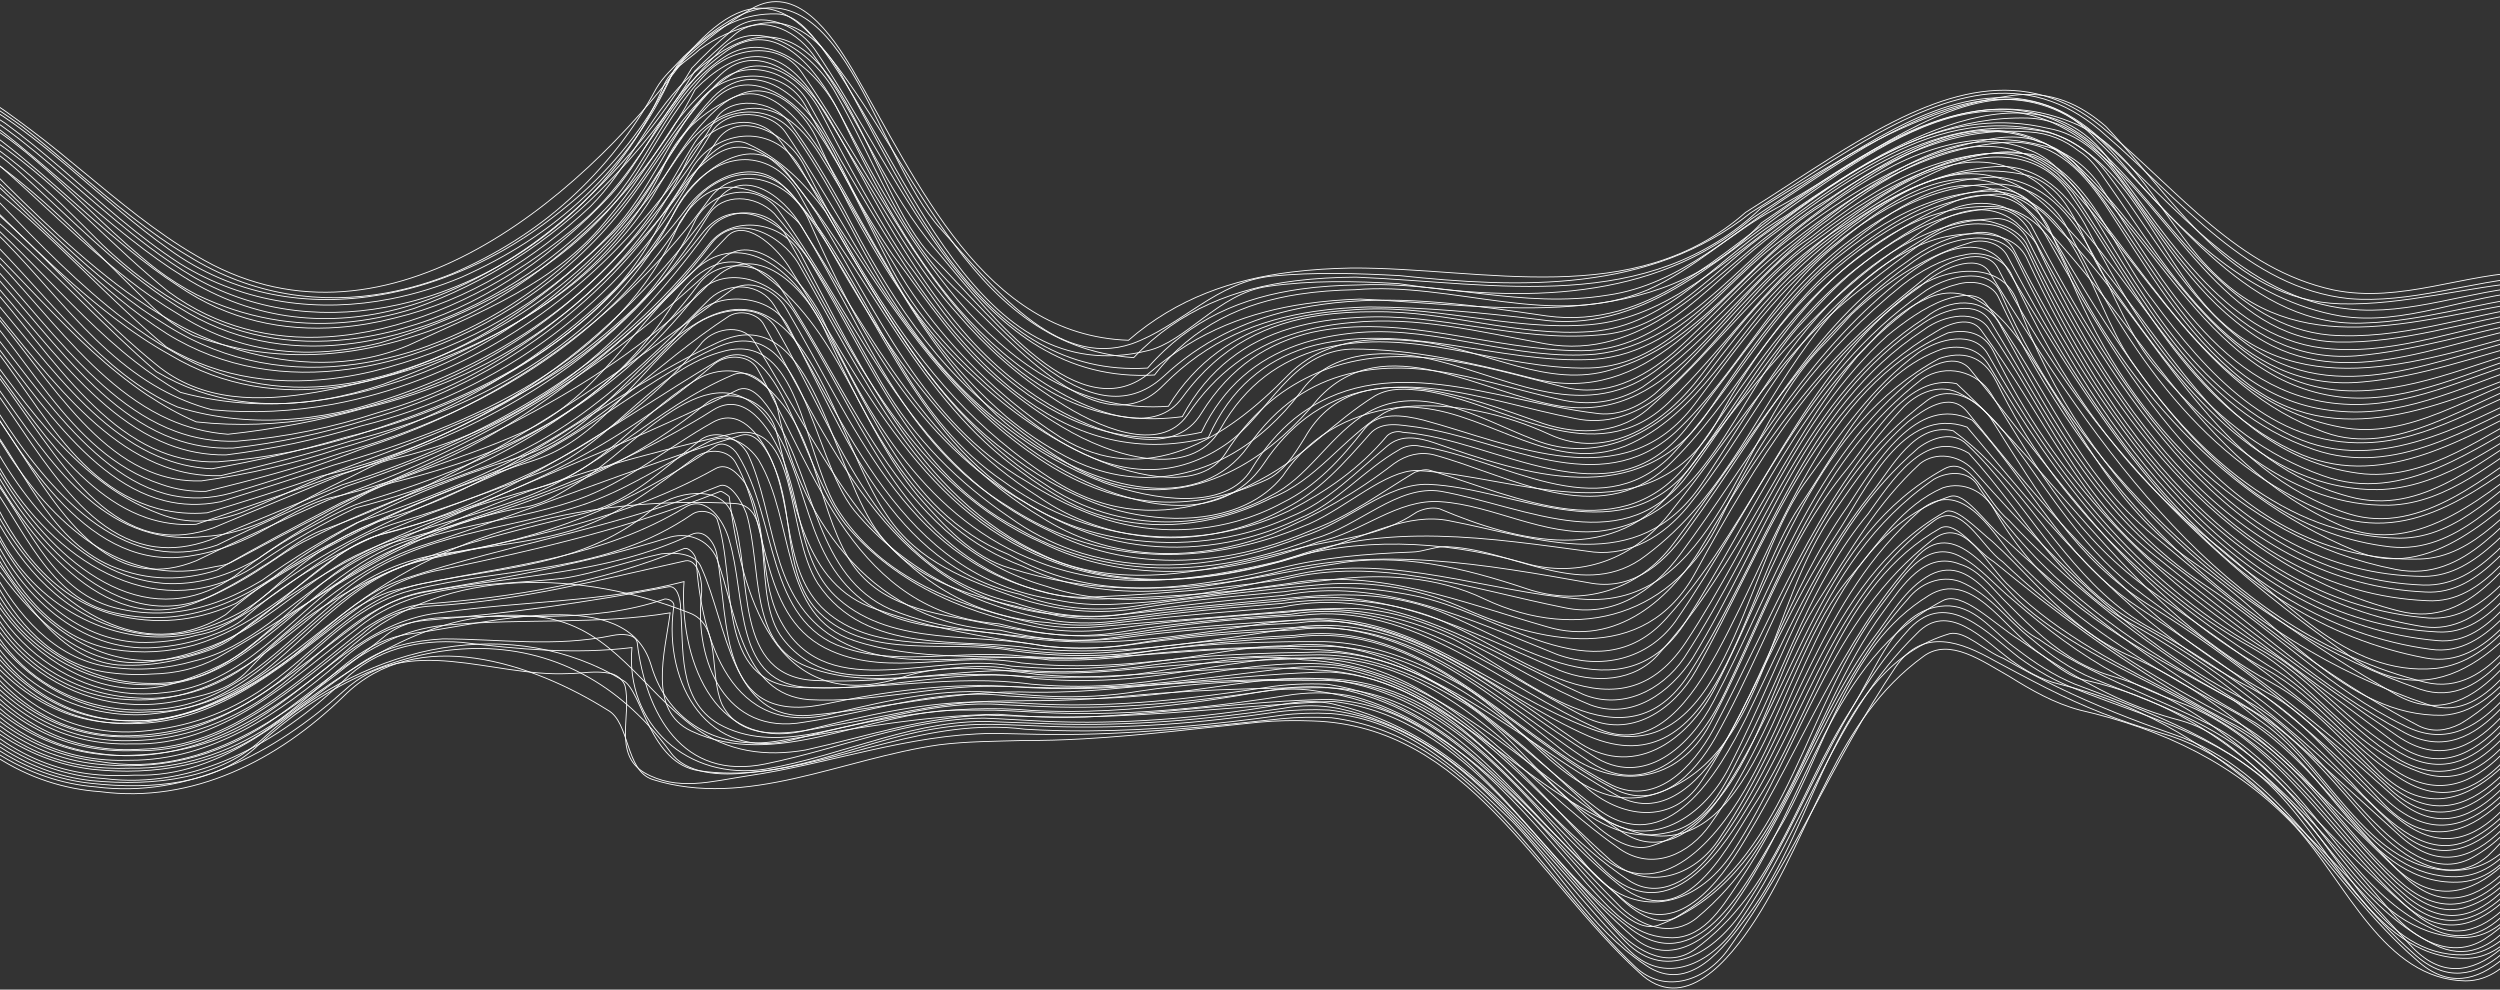 
<svg width="1440px" height="570px" viewBox="0 0 1440 570" version="1.1" xmlns="http://www.w3.org/2000/svg" xmlns:xlink="http://www.w3.org/1999/xlink">
    <rect x="0" y="0" width="1440" height="570" fill="#333333" stroke="none"/>
    <!-- Generator: Sketch 43.1 (39012) - http://www.bohemiancoding.com/sketch -->
    <desc>Created with Sketch.</desc>
    <defs></defs>
    <g id="Page-1" stroke="none" stroke-width="1" fill="none" fill-rule="evenodd">
        <g id="HOME" transform="translate(0, -108)" stroke="#ffffff" stroke-width="0.5">
            <g id="lines_bg" transform="translate(-45, 108)">
                <path d="M0.79,40.51 C24,46 43,60 63,75 C82.67,89.67 103.22,108.11 124.74,124.6 C135.5,132.84 146.51,140.6 157.8,147.14 C264,211 377,118 438.74,34.67 C450.58,23.8 463.38,13.62 478,5 C504,-10 524,20 536,40 C574,105 611,193 695,196 C723.12,171.62 755.19,160.89 789.03,156.68 C800.31,155.28 811.79,154.6 823.38,154.38 C900,154 986,179 1050.49,122.32 C1060.3,116.17 1070.16,109.75 1080.04,103.35 C1129.44,71.44 1179.15,39.97 1226.74,56.53 C1237.62,60.32 1248.38,66.62 1259.02,75.99 C1300,110 1334,155 1389,167 C1428,175 1465,157 1502.66,156.74" id="Shape"></path>
                <path d="M0.75,42.71 C22,48 40,60 58,73 C78.33,89 99,107.89 120.54,124.65 C131.31,133.03 142.3,140.88 153.6,147.56 C190.12,170.22 229.97,175.67 268.19,168.61 C280.93,166.26 293.49,162.52 305.69,157.56 C330,147 353,133 373.09,114.67 C383.11,105.56 392.4,95.58 400.78,84.91 C409.16,74.23 416.62,62.87 423,51 C427,44 433,39 438.83,32.63 C445.88,25.81 453.5,19.5 462,14 C529,-30 549,91 587,132 C616,164 653,213 697,198 C725,188 746,162 778,159 C790.17,157.83 802.36,157.44 814.56,157.5 C826.77,157.57 838.98,158.09 851.19,158.76 C920,166 995,169 1053.41,122.56 C1063.07,116.5 1072.79,110.17 1082.54,103.86 C1131.26,72.43 1180.42,41.65 1226.73,58.45 C1237.32,62.3 1247.75,68.64 1258.03,78.06 C1301,115 1340,166 1398,172 C1433,175 1468,162 1502.77,159.46" id="Shape"></path>
                <path d="M0.74,44.96 C12,48 22,53 32,58 C60.12,73.38 86.98,98.88 114.49,121.88 C123.66,129.55 132.9,136.94 142.29,143.59 C179.31,170.37 222.55,177.12 264.68,169.75 C278.72,167.29 292.64,163.27 306.17,157.89 C334,147 358,131 380.38,111.2 C391.23,101.3 401.14,90.49 409.84,78.98 C418.54,67.47 426.03,55.27 432.03,42.6 C439.61,32.34 447.83,22.93 456.36,16.02 C473.42,2.19 491.58,-1.67 512,20 C571,84 599,199 698,206 C725,177.88 756.92,166.06 791.13,161.76 C802.53,160.32 814.19,159.72 826,159.63 C907,163 994,182 1059.43,119.77 C1070.78,112.76 1082.09,105.69 1093.5,98.88 C1127.75,78.5 1163,60.5 1204,55 C1215,53.5 1224.81,54.75 1233.72,57.98 C1242.63,61.22 1250.63,66.44 1258.02,72.89 C1297,114 1330,173 1393,175 C1430,176 1466,165 1502.9,162.19" id="Shape"></path>
                <path d="M0.77,47.25 C18,52 33,61 48,71 C69.67,86.67 91.44,107.22 113.98,125.92 C125.25,135.27 136.71,144.15 148.48,151.73 C186.17,175.08 229,180.26 270.23,172.12 C283.97,169.41 297.54,165.22 310.67,159.74 C337,148 361,133 382.43,112.62 C392.87,102.65 402.39,91.75 410.73,80.08 C419.07,68.41 426.25,56 432,43 C435,36 442,30 449.06,24.28 C461.02,14.28 474.75,7.63 492,8 C503,8 511,18 518,27 C569,97 608,226 706,202 C728,197 747,169 775,165 C787.67,163.17 800.31,162.39 812.91,162.25 C825.51,162.12 838.08,162.63 850.62,163.39 C921,174 997,174 1053.83,126.08 C1063.27,119.9 1072.8,113.5 1082.37,107.13 C1130.24,75.39 1178.94,44.41 1224.39,60.79 C1234.78,64.54 1245,70.76 1255.03,80.01 C1298,118 1338,172 1398,178 C1433,182 1468,167 1503.03,164.94" id="Shape"></path>
                <path d="M0.82,49.61 C22,55 39,67 56,80 C80,98.75 104.84,122.7 130.91,142.29 C139.61,148.82 148.45,154.87 157.45,160.07 C194.03,180.67 235.17,184.26 274.53,175.48 C287.64,172.56 300.56,168.27 313.04,162.79 C338,152 361,136 380.88,116.69 C390.69,107.06 399.59,96.58 407.36,85.41 C415.13,74.24 421.75,62.37 427,50 C431,40 441,35 448.14,28.36 C457.56,21.62 468.25,16.5 481,14 C503,9 519,25 529,42 C569,113 611,218 706,212 C730.75,183.5 761.12,171.17 794.07,166.53 C805.05,164.98 816.32,164.29 827.75,164.13 C876,162 922,178 971,170 C1013,164 1044,133 1079.11,110.37 C1089.77,103.24 1100.48,96.17 1111.18,89.63 C1153.98,63.45 1196.56,45.59 1235.07,66.21 C1246.07,72.13 1256.79,81.2 1267.63,94.41 C1301,134 1341,173 1393,182 C1430,188 1466,170 1503.17,167.71" id="Shape"></path>
                <path d="M0.9,52.02 C12,55 23,59 33,66 C61.88,86.25 90.75,114.52 120.62,138.02 C130.58,145.86 140.64,153.16 150.86,159.47 C192.16,185.54 235.7,188.62 276.95,177.24 C290.7,173.45 304.2,168.06 317.28,161.38 C344,148 368,130 389.41,108.22 C400.15,97.63 410.13,86.37 419.19,74.78 C428.25,63.18 436.4,51.24 443.45,39.28 C450.5,31.88 458,24.75 466,18 C481,5 503,13 514,28 C566,104 608,222 710,216 C732.5,187.12 761.33,174.42 793,169.51 C803.56,167.87 814.43,167.1 825.5,166.88 C882,162 940,190 994,167 C1021,155 1042,134 1068,120.01 C1075.92,115.84 1084.16,110.92 1092.63,105.7 C1135,79.59 1183.09,45.93 1224.5,60.97 C1234.44,64.58 1244,71 1253.03,81.01 C1298,124 1342,190 1408,186 C1439,185 1471,175 1503.32,170.5" id="Shape"></path>
                <path d="M1,54.5 C56,71 90,120 135,155 C142.5,160.67 150.32,165.64 158.35,169.82 C186.51,183.36 214.94,187.96 242.65,185.76 C256.5,184.66 270.17,181.87 283.53,177.65 C325,163 362,139 392.14,108.33 C402.53,97.96 412.25,86.97 421.15,75.63 C430.05,64.29 438.15,52.6 445.32,40.83 C452.44,33.69 460,26.75 468,20 C482,8 502,16 513,31 C541,69 555,110 585,145 C616,182 668,249 708,214 C735.38,190.38 765.56,179.55 796.88,174.98 C807.32,173.46 817.88,172.63 828.5,172.25 C909,176 998,194 1059.63,128.37 C1071.67,120.05 1083.71,111.64 1095.8,103.66 C1132.07,79.82 1168.72,59.96 1207.83,63.16 C1219,64.07 1230.38,66.87 1242,72 C1279,90 1292,131 1322,159 C1374,209 1443,182 1503.47,173.3" id="Shape"></path>
                <path d="M1.12,57.05 C14,60 25,67 36,74 C63.38,93.12 90.75,120.55 119.14,143.64 C128.6,151.34 138.18,158.55 147.9,164.82 C176.44,184.39 208.34,190.99 240.28,188.55 C250.93,187.73 261.58,185.91 272.11,183.23 C315,173 353,149 385,119 C396,108 404.25,95.25 412.49,82.54 C420.73,69.84 428.95,57.18 439.9,46.37 C446.62,39.84 454,34 462,29 C528,-10 544,110 583,149 C618,184 672,256 715,217 C737,196.5 761.75,185 787.62,178.88 C796.24,176.84 805,175.39 813.81,174.41 C855,170 895,176 936,182 C995,190 1036,145 1079.97,115.15 C1090.05,108.24 1100.21,101.43 1110.39,95.12 C1151.14,69.88 1192.31,52.6 1230.3,69.98 C1241.15,74.96 1251.79,82.78 1262.49,94.26 C1299,131 1331,188 1387,193 C1427,196 1465,182 1503.64,176.13" id="Shape"></path>
                <path d="M1.28,59.68 C48.55,77.45 82.12,114.44 119.2,148.26 C126.62,155.03 134.17,161.66 142,168 C170.12,188.62 201.62,195.89 233.39,194.02 C243.98,193.4 254.6,191.75 265.13,189.25 C308,179 347,156 379.98,128.04 C387.99,121.27 395,113.64 401.47,105.53 C420.88,81.25 435.5,52.75 458,31 C469,18.5 482.75,18.25 495.38,24 C508.01,29.75 519.5,41.5 526,53 C537.5,73 546.75,93.75 557.38,113.5 C562.69,123.38 568.35,133 574.8,142.16 C581.25,151.32 588.5,160 597,168 C629,199 680,258 715,222 C740.88,195.75 770.55,184.12 801.8,179.43 C812.22,177.87 822.82,177.08 833.51,176.8 C866,177 898,180 931,184 C990,193 1034,149 1077.56,118.48 C1089.19,110.19 1100.97,101.92 1112.84,94.41 C1148.43,71.91 1184.76,56.26 1220.05,67.88 C1230.13,71.2 1240.13,76.75 1250.06,85.02 C1297,122 1326,195 1391,197 C1429,198 1466,185 1503.81,178.96" id="Shape"></path>
                <path d="M1.46,62.38 C42,78 73,110 104,141 C111.5,148.17 119.58,155.08 128.1,161.43 C136.63,167.77 145.6,173.54 154.87,178.42 C185.67,195.51 219.26,199.59 252.28,194.58 C263.28,192.92 274.22,190.25 284.97,186.73 C328,173 366,145 397,112 C405.5,102.5 412.25,91.75 418.95,80.98 C425.65,70.21 432.3,59.42 440.6,49.85 C447.47,42.24 455.26,35.25 464.01,29 C492.01,10 515.01,39 528.01,64 C532.89,73.25 538.04,82.95 543.52,92.84 C549,102.73 554.79,112.79 560.94,122.77 C567.09,132.75 573.59,142.63 580.49,152.16 C587.39,161.69 594.68,170.85 602.39,179.38 C633.25,213.5 671,237.5 718,234 C734.33,207.67 756.33,193.22 781.3,185.63 C793.78,181.83 807,179.75 820.63,178.77 C868,174 914,191 961,187 C1006,183 1039,149 1075.02,124.22 C1085.07,117.05 1095.15,109.91 1105.42,103.23 C1115.7,96.56 1126.17,90.34 1137,85 C1167,70 1204.88,57.25 1234.59,70.8 C1244.5,75.33 1253.55,82.79 1261.35,94.22 C1295,138 1329,197 1388,201 C1427,204 1465,188 1503.98,181.82" id="Shape"></path>
                <path d="M1.68,65.16 C22,73 39,84 55,98 C77.12,117.88 101.36,142.67 127.27,162.58 C135.92,169.22 144.76,175.31 153.77,180.5 C183.85,197.94 216.86,202.23 249.47,197.61 C260.34,196.08 271.16,193.56 281.82,190.23 C325,177 363,152 393.99,120.01 C400.49,113.25 406,105.75 411.09,97.96 C426.38,74.62 438,48.75 462,33 C475.5,24 489.5,26.5 501.5,34.12 C513.5,41.74 523.5,54.5 529,66 C534.17,76.67 539.42,87.31 544.88,97.79 C550.34,108.28 556.02,118.61 562.04,128.67 C568.06,138.73 574.42,148.5 581.25,157.88 C588.08,167.25 595.39,176.23 603.3,184.67 C619.11,201.56 637.34,216.34 659,228 C680,239 711,250 726,229 C748.12,198.62 775.73,185.97 805.82,181.54 C815.85,180.08 826.16,179.53 836.64,179.58 C879,179 919,194 961,191 C1007,188 1036,146 1073.61,124.39 C1084.45,116.81 1095.33,109.43 1106.37,102.62 C1139.5,82.25 1174,67 1213,68 C1225.25,68.5 1235.25,72.57 1243.9,78.9 C1250,83 1254,88 1259,93 C1297,142 1332,210 1402,205 C1437,202 1470,191 1504.17,184.69" id="Shape"></path>
                <path d="M1.93,68.02 C17,73 30,82 42,93 C66,113.62 91.83,140.02 119.4,161.46 C128.59,168.61 137.98,175.21 147.56,180.86 C172.37,196.9 198.47,203.27 224.68,202.84 C237.79,202.63 250.92,200.72 263.93,197.49 C323,180 383,148 415.63,93.88 C421.2,84.94 426.54,75.85 432.38,67.06 C438.22,58.27 444.54,49.77 452.05,42.03 C459.5,34.5 470,29.75 480.25,29.25 C490.5,28.75 500.5,32.5 507,42 C514.12,52.25 521.14,63.27 528.18,74.67 C535.22,86.07 542.29,97.86 549.51,109.65 C564,133 578,156 595.88,177.38 C604.29,187.66 613.12,197.18 622.52,205.57 C650.72,230.72 684,245.62 726,240 C741.33,211.67 763.11,196.67 788.26,189.15 C800.83,185.39 814.25,183.51 828.14,182.81 C874,180 919,197 965,193 C1006,191 1033,154 1065.74,131.82 C1075.11,124.74 1084.54,117.8 1094.07,111.22 C1122.69,91.54 1152.22,75.03 1184.62,71.45 C1197.58,70.02 1211,70.66 1225,73.99 C1242,76.99 1254,87.99 1265,101.99 C1289,133.99 1306,165.99 1339,189.99 C1391,228.99 1450,196.99 1504.36,187.57" id="Shape"></path>
                <path d="M2.21,70.98 C54,93 91,137 132,176 C139.67,183.33 147.82,189.03 156.31,193.27 C184.98,203.7 214.11,206.34 242.5,202.85 C256.69,201.11 270.69,197.86 284.37,193.31 C327,180 363,153 394.23,121.99 C404.55,111.31 414.08,99.96 422.67,88.13 C431.25,76.32 438.89,64.03 445.45,51.46 C456.39,40.51 468.07,33 479.79,32.62 C491.5,32.25 503.25,39 515,57 C522,68 528.64,78.97 535.16,89.82 C555,121 572,154 597.07,181.44 C605.03,190.66 613.6,199.47 623.01,207.76 C632.42,216.05 642.67,223.83 654,231 C677,246 713,262 729,239 C745.67,214.33 766.11,200.33 788.56,192.78 C799.78,189 811.51,186.84 823.51,185.79 C861,182 897,191 935,198 C991,208 1028,162 1066.73,133.24 C1076.08,126.09 1085.5,119.1 1095.01,112.5 C1123.56,92.75 1152.94,76.35 1185.05,73.05 C1197.89,71.73 1211.17,72.51 1225,76.01 C1272,92.01 1286,145.01 1319,180.01 C1372,235.01 1444,206.01 1504.57,190.5" id="Shape"></path>
                <path d="M2.54,74.02 C17,78 29,86 39,97 C63.75,121.75 92.58,150.44 123.53,172.09 C133.87,179.31 144.44,185.75 155.21,191.01 C183.55,204.5 217.07,211.81 248.94,207.45 C259.56,206 269.99,203.25 280.01,199.02 C321,180 366,163 395.08,125.86 C402.03,117.55 408.52,108.71 414.89,99.5 C421.25,90.31 427.5,80.75 434,71 C442,60 451,52 460.01,43.01 C471.5,32 484.25,33.25 495.62,39.88 C506.99,46.51 517,58.5 523,69 C529.33,80 535.47,91.11 541.63,102.16 C545.97,110.37 550.48,118.53 555.18,126.58 C559.88,134.63 564.76,142.58 569.87,150.37 C580,166 591,181 603.3,194.78 C611.49,203.78 620.33,212.17 630.04,219.77 C639.75,227.37 650.34,234.17 662,240.01 C686,252.01 722,263.01 737,238.01 C745.5,224.34 755.25,214.18 765.94,206.69 C776.63,199.2 788.26,194.4 800.52,191.45 C853,180 904,202 956,202 C1003,202 1033,159 1068.39,133.46 C1077.19,126.76 1086.05,120.26 1095.01,114.11 C1121.89,95.72 1149.61,80.38 1180.05,75.45 C1192.23,73.48 1204.84,73.17 1218,75.01 C1234,77.01 1248,86.01 1258,99.01 C1285,134.01 1303,171.01 1339,198.01 C1392,237.01 1451,205.01 1504.79,193.43" id="Shape"></path>
                <path d="M2.91,77.16 C14,80 23,86 32,94 C56.38,116.12 83.14,144.16 111.97,167 C121.58,174.62 131.42,181.66 141.48,187.71 C175.8,209.19 213.42,215.03 250.26,209.71 C262.52,207.96 274.71,204.98 286.68,200.99 C336,184 378,152 409,111 C418.5,98.5 426.5,85.25 435.5,73.12 C444.5,60.99 454.5,50 468,42 C477.5,36 487.75,37.25 496.75,42.25 C505.75,47.25 513.5,56 518,65 C523.38,75.38 529.14,86.41 535.33,97.73 C540.25,106.55 545.25,115.35 550.4,124.04 C555.56,132.74 560.87,141.33 566.42,149.73 C579,166 589,183 603.12,197.13 C612.09,206.78 621.57,215.6 631.58,223.22 C661.62,246.05 696.5,258 737,249 C750,222 769.33,206.89 792.04,198.81 C803.39,194.77 815.59,192.51 828.27,191.47 C874,188 918,208 964,204 C1020,198 1052,141 1098.62,114.5 C1107.4,108.56 1116.28,102.97 1125.35,97.97 C1152.54,82.98 1181.37,73.37 1214,76 C1225.25,76.75 1234.38,80.76 1242.26,86.88 C1249,91 1254,98 1258,104 C1296,158 1334,227 1406,220 C1440,217 1472,205 1505.04,196.38" id="Shape"></path>
                <path d="M3.32,80.41 C15,86 26,92 36,100 C60,121.38 85.69,149.08 113.15,171.72 C122.31,179.27 131.66,186.25 141.21,192.25 C173.75,212.41 210.27,217.69 246.36,212.58 C258.37,210.9 270.35,208.07 282.14,204.3 C329,189 372,160 402.98,121.03 C412.5,109 420.75,96.5 429.27,84.26 C437.79,72.02 446.57,60.04 457.15,49.09 C465,41 475.5,38.75 485.38,40.75 C495.26,42.75 504.5,49 510,58 C516.12,68.75 522.53,80.3 529.29,92.23 C534.72,101.42 540.1,110.63 545.57,119.77 C551.04,128.91 556.6,137.99 562.38,146.92 C574,165 586,182 600.74,198.14 C610.06,208.48 619.89,217.92 630.29,226.04 C661.5,250.41 697.88,262.88 741,252 C747.5,237.5 755.72,226.44 765.26,218.07 C774.8,209.7 785.65,204 797.41,200.22 C852,184 908,210 963,207 C1018,203 1049,146 1094.24,118.3 C1105.06,110.45 1115.97,103.03 1126.88,96.63 C1148.69,83.82 1170.47,75.04 1191.43,75.02 C1201.91,75.01 1212.18,77.2 1222.14,82.17 C1228,85 1234,89 1239,93 C1290,139 1323,221 1395,225 C1432,227 1469,210 1505.3,199.36" id="Shape"></path>
                <path d="M3.79,83.75 C48.14,108.12 81.22,145.52 118.22,179.88 C125.61,186.75 133.17,193.5 141,200 C172.5,218.38 207.52,222.55 242.3,217.26 C253.88,215.52 265.44,212.73 276.86,209.12 C323,195 364,169 396.94,134.19 C407.97,122.55 416.25,109 424.2,95.42 C432.15,81.84 439.81,68.19 449.62,56.39 C457.6,47.56 469.5,43.25 480.87,43.87 C492.24,44.49 503,50 509,61 C515.67,72.83 522.2,84.67 528.81,96.41 C533.36,105.06 538.21,113.61 543.31,122.04 C548.42,130.48 553.78,138.8 559.36,147.01 C579,173 597,201 623.47,222.3 C633.72,230.89 644.84,238.84 657,246 C685,263 731,277 748,247 C755.33,234 764.03,224.14 773.74,216.72 C783.45,209.3 794.18,204.33 805.59,201.11 C858,187 909,213 960,212 C1008,211 1036,163 1073.24,136.72 C1082.74,129.11 1092.49,121.61 1102.34,114.53 C1131.91,93.37 1162.42,75.99 1191.27,75.74 C1200.89,75.65 1210.32,77.47 1219.48,81.69 C1223,82 1227,85 1230,87 C1288,134 1318,222 1396,229 C1434,232 1469,213 1505.58,202.37" id="Shape"></path>
                <path d="M4.3,87.21 C21,94 34,105 46,118 C66.62,139.38 90.77,164.41 117.17,184.38 C125.97,191.04 135.02,197.13 144.28,202.35 C177.55,222.1 212.41,226.42 246.41,220.74 C257.73,218.87 268.96,215.91 280.04,212.1 C326,197 364,167 397.94,134.2 C409.47,122.55 418.25,109 426.93,95.41 C435.61,81.82 444.23,68.14 455.45,56.29 C470,41.5 485.25,44 498.25,53.5 C511.25,63 522,79.5 528.01,93.01 C533.01,103.26 538.13,113.44 543.51,123.48 C548.89,133.52 554.52,143.41 560.54,153.07 C578,183 601,209 627.42,231.06 C636.33,238.5 645.83,245.5 656,252 C705,282 751,253 787,216 C793.83,209.17 801.47,204.39 809.72,201.16 C828,194 846,195 865,197 C902,202 937,224 973,213 C1023,199 1052,151 1092.83,122.48 C1102.23,115.54 1111.73,109 1121.4,103.23 C1140.75,91.7 1160.8,83.25 1182.12,80.92 C1194.91,79.52 1208.16,80.33 1222,83.99 C1235,86.99 1246,94.99 1254,105.99 C1292,162.99 1328,232.99 1402,232.99 C1438,232.99 1471,214.99 1505.88,205.39" id="Shape"></path>
                <path d="M4.86,90.78 C12,92 19,97 23,102 C48.88,127.12 78.55,158.44 110.38,182.81 C120.99,190.93 131.84,198.28 142.87,204.38 C174.04,222.99 207.02,227.45 239.61,222.75 C250.46,221.2 261.26,218.64 271.97,215.29 C333,195 391,157 423.5,101.38 C428.5,93.32 433.5,85.22 439.06,77.52 C444.62,69.82 450.75,62.5 458,56 C478,38 504,58 516,76 C526.67,91.67 535.11,108.11 543.24,124.35 C547.3,132.47 551.29,140.54 555.43,148.45 C572,183 600,211 629.67,235.56 C638.78,243.12 648.25,250 658,255.63 C687.25,272.51 719,278.01 751,256.01 C763.5,247.51 772.75,234.01 783.38,222.51 C794.01,211.01 806,201.51 824.01,201.05 C859,201 893,209 928,218 C995,235 1031,173 1075.03,138.04 C1083.79,131.17 1092.68,124.69 1101.75,118.62 C1129,100.5 1158,86 1192,80 C1205.75,77.5 1216.94,79.44 1226.41,84.34 C1231,86 1236,90 1240,94 C1287,148 1315,232 1394,237 C1433,240 1469,220 1506.2,208.45" id="Shape"></path>
                <path d="M5.47,94.46 C38.49,114.82 64.16,142.49 91.54,169.94 C105.22,183.67 119.33,197.33 135,210 C161.25,231.75 194.81,231.56 227.25,225.89 C238.06,224 248.75,221.5 259,219 C330,202 399,161 429,92 C433,83.5 439,76 446.38,69.63 C453.76,63.26 462.53,58.02 472.06,54.04 C481,50.5 489.75,52.75 497.25,57.87 C504.75,62.99 511,71 515,79.01 C518.83,87.51 522.8,95.95 526.95,104.3 C531.1,112.65 535.42,120.91 539.95,129.03 C558,161 579,193 606.58,217.88 C616.52,227.32 627.13,236.01 638.5,243.77 C649.87,251.53 662,258.33 675,264 C700,275 737,283 751,261 C758,250 765.72,240.97 774.03,233.61 C782.34,226.24 791.24,220.54 800.59,216.19 C848,194 898,211 946,223 C970,229 991,218 1009,203 C1033,182 1052,158 1076.96,139.55 C1086.35,132.11 1095.84,125.11 1105.5,118.62 C1134.5,99.25 1165,84.5 1200,82 C1213.25,81.25 1223.81,84.69 1232.75,90.88 C1243,98 1250,107 1257,117 C1282,155 1302,191 1337,219 C1391,263 1453,232 1506.53,211.53" id="Shape"></path>
                <path d="M6.13,98.28 C46.02,125.55 77.67,160.65 113.15,194.16 C120.25,200.86 127.5,207.5 135,214 C165.75,232.38 199.03,235.7 232.31,229.94 C243.39,228.04 254.47,225.12 265.49,221.46 C326,199 391,166 424.25,107.38 C429.37,99.07 434.44,90.72 440.16,82.83 C445.88,74.94 452.25,67.5 460,61 C486,39 510,74 523,96 C529,106.25 534.75,116.44 540.47,126.51 C546.18,136.59 551.87,146.54 557.72,156.34 C575,188 598,217 624.81,240.15 C635.05,248.63 646.33,256.33 659,263 C699.83,284.67 742.75,275.78 775.6,246.17 C782.17,240.25 788.34,233.5 794,226 C810,203 839,201 865,206 C910,215 955,245 998,214 C1028,192 1049,165 1076.75,141.93 C1084.68,135.23 1092.87,128.67 1101.19,122.41 C1126.15,103.71 1152.19,87.52 1176.82,82.93 C1189.13,80.63 1201.1,81.24 1212.4,85.88 C1219,88 1225,92 1230,97 C1282,151 1314,231 1393,246 C1433,254 1469,226 1506.87,214.63" id="Shape"></path>
                <path d="M6.84,102.22 C51.14,132.04 81.44,175.89 122.71,208.2 C130.97,214.66 139.66,220.66 148.99,226 C175.74,233.25 203.18,234.31 230.24,230.36 C243.77,228.38 257.19,225.18 270.43,220.94 C339,200 396,150 435,91 C444,78 456,66 473,63 C494,59 509,75 519,92 C525.75,102.75 532.12,113.5 538.38,124.18 C544.63,134.87 550.75,145.48 556.99,155.95 C574,186 594,215 618.96,239.05 C625.65,245.19 633.22,251.06 641.34,256.38 C681.92,282.98 736.5,295.34 764,257 C772.33,245 781.42,235.97 791.07,229.24 C800.73,222.52 810.95,218.1 821.6,215.41 C863,205 902,221 943,230 C960,234 976,232 991,223 C1033,194 1059,154 1098.55,126.22 C1108.43,118.65 1118.4,111.53 1128.37,105.38 C1148.31,93.07 1168.21,84.6 1187.26,84.27 C1196.78,84.11 1206.09,85.98 1215.08,90.43 C1220,93 1225,96 1230,100 C1281,152 1314,224 1384,249 C1425,264 1467,231 1507.23,217.76" id="Shape"></path>
                <path d="M7.6,106.31 C14,111 20,114 26,119 C66.83,152.33 93.08,199.56 137.74,224.21 C146.68,229.14 156.36,233.17 167.1,236.03 C178.89,237.13 190.61,237.38 202.22,236.83 C213.83,236.28 225.33,234.94 236.67,232.86 C306,220 369,181 414.67,127.58 C422.62,118.46 430.16,109.03 437.25,99.25 C444.3,89.5 450.9,79.4 457,69 C465,55 490,57 500,71 C506,79.17 511.5,87.53 516.7,95.98 C521.9,104.43 526.8,112.97 531.6,121.5 C556,168 584,213 626.58,243.34 C637.05,251.75 648.16,259.67 660,267 C703.33,293.67 748.06,282.83 783.75,251.28 C790.89,244.97 797.67,237.83 804,230.01 C842,188 899,227 944,234 C1011,244 1039,168 1087.86,136.79 C1097.73,128.98 1107.74,121.64 1118.02,115.12 C1138.58,102.08 1160.2,92.25 1184.04,89.1 C1194.26,87.75 1204.88,87.62 1216.01,89 C1251.01,103 1262.01,144 1285.01,173 C1316.01,215 1354.01,257 1408.01,255 C1444.01,254 1475.01,232 1507.62,220.91" id="Shape"></path>
                <path d="M8.39,110.56 C47.47,138.86 78.27,186.06 116.68,215.88 C126.28,223.33 136.37,229.7 147.19,234.41 C169.39,241.31 192.17,243.23 214.88,241.27 C226.23,240.29 237.57,238.34 248.79,235.57 C317,217 384,178 423.47,118.33 C430.5,107.25 437,95.5 444,84 C458,60 490,58 504,79 C509.83,87.5 515.19,96.11 520.28,104.75 C525.37,113.39 530.19,122.05 534.93,130.65 C558,175 585,217 625.2,246.56 C633.62,253.01 642.43,258.95 651.72,264.23 C661.01,269.51 670.75,274.13 681,278.01 C709,288.01 751,295.01 766,270.01 C773.33,258.01 781.53,248.62 790.4,241.32 C842,200 906,231 964,238 C976,240 988,235 998,227 C1032,197 1057,161 1092.15,135.47 C1102.26,127.76 1112.56,120.55 1123.26,114.15 C1144.67,101.34 1167.67,91.67 1194,88 C1204.25,86.5 1213.06,88.25 1220.77,92.22 C1230,98 1238,104 1244,113 C1277,166 1305,220 1361,249 C1412,276 1462,245 1508,224.09" id="Shape"></path>
                <path d="M9.22,114.96 C51.54,150 84.98,197.5 129.67,227.41 C138.61,233.39 148,238.67 158.01,243 C181.81,245.6 205.49,244.64 228.64,240.61 C240.22,238.59 251.64,235.83 262.92,232.43 C334,213 393,165 434.81,106.34 C442.06,96.53 448.8,86.4 455,76 C464,62 489,63 498,77 C504,86 509.69,95.03 515.23,104.02 C520.76,113.02 526.12,121.99 531.47,130.87 C558,177 589,222 632,254 C638.83,259.33 646.47,264.5 654.6,269.2 C695.22,292.7 748,304.5 773,267 C780.33,256 788.39,247.47 797,240.91 C843,206 900,231 952,241 C970,245 987,239 1001,228 C1035,200 1055,163 1090.01,139.04 C1097.34,133.67 1105.42,127.78 1113.97,121.96 C1139.64,104.5 1169.55,87.67 1196.22,88.34 C1205.11,88.56 1213.64,90.73 1221.56,95.49 C1228,100 1234,105 1239,111 C1279,170 1310,236 1378,259 C1425,275 1467,246 1508.41,227.3" id="Shape"></path>
                <path d="M10.09,119.51 C57.51,154.92 90.42,218.46 142.31,241.55 C152.71,246.17 163.88,249.17 176.31,250.13 C189.27,248.74 202.38,246.82 215.48,244.33 C228.57,241.85 241.67,238.8 254.65,235.17 C334,217 406,167 441,92 C445.5,82.5 455,74.5 465.38,71.62 C475.76,68.74 487,71 495,82 C501.67,91.33 508.06,100.67 514.3,109.95 C520.54,119.24 526.62,128.49 532.69,137.65 C563,184 595,231 640.9,262.38 C650.44,269.04 660.32,274.68 670.56,279.05 C701.27,292.15 735.2,293.8 773,277 C784,272.5 790.25,262.25 796.63,252.01 C825,202 891,229 934,244 C955,251 979,250 996,234 C1035,200 1063,157 1107.04,129.81 C1115.35,124.01 1123.85,118.48 1132.63,113.31 C1141.41,108.14 1150.5,103.33 1160,99 C1172.5,93 1187,89.5 1200.62,90.62 C1214.24,91.74 1227.04,97.51 1236.39,110.24 C1275,165 1305,234 1371,262 C1420,282 1466,251 1508.84,230.53" id="Shape"></path>
                <path d="M11.01,124.22 C56.83,160.7 92.25,228.59 146.19,248.47 C157.01,252.45 168.6,254.52 181.36,254.13 C195.57,252.99 209.53,250.99 223.21,248.17 C236.87,245.38 250.25,241.78 263.39,237.47 C332,218 389,172 432.04,116.88 C441.21,105.47 449.88,93.5 458,81 C470,63 498,76 508,95 C512,102.83 516.06,110.58 520.2,118.24 C524.33,125.91 528.55,133.49 532.87,141 C557.01,183 584.01,223 620.67,253.66 C630.96,262.32 642,270.5 654,278 C684,296.5 714.75,297.5 743.88,288.12 C753.59,285 763.12,280.72 772.38,275.55 C796,263 813,243 837,228 C846,223 855,224 865,225 C912,232 963,273 1006,232 C1037,202 1061,166 1093.89,139.14 C1103.61,131 1113.43,123.37 1123.25,116.75 C1142.87,103.5 1162.44,94.19 1181.16,93.38 C1190.52,92.97 1199.67,94.69 1208.52,99.12 C1214,102 1219,105 1223,109 C1283,166 1319,264 1407,273 C1445,276 1476,250 1509.29,233.79" id="Shape"></path>
                <path d="M11.97,129.08 C57,165.68 91.58,232.89 144.69,252.55 C155.34,256.48 166.73,258.51 179.26,258.1 C192.35,256.59 205.42,254.45 218.37,251.69 C231.3,248.95 244.12,245.58 256.77,241.62 C335,220 403,168 443,98 C449.5,86.5 461,79.5 472.88,78.5 C484.76,77.5 497,82.5 505,95 C510,103.5 514.89,111.97 519.75,120.38 C524.6,128.81 529.41,137.18 534.25,145.48 C559,186 584,230 623.54,259.48 C631.79,266.01 640.46,272.03 649.67,277.35 C658.88,282.67 668.62,287.25 679,291 C705.25,300 738.25,302.25 762.81,290.58 C771,286.69 778.25,281.25 784,274 C818,223 887,227 937,250 C971,266 1004,244 1025,216 C1051,181 1078,150 1112.9,127.27 C1120.59,122.04 1128.44,117.24 1136.52,113.04 C1144.6,108.85 1152.92,105.26 1161.54,102.45 C1171.88,99.08 1182.66,96.83 1193.99,96 C1218.99,94 1237.99,113 1247.99,133 C1278.99,193 1317.99,251 1382.99,274 C1429.99,291 1470.99,257 1509.74,237.07" id="Shape"></path>
                <path d="M12.97,134.08 C56.33,171.52 90.64,236.09 141.96,255.99 C152.24,259.97 163.2,262.17 175.14,262.04 C188.25,260.41 201.37,258.2 214.42,255.4 C227.45,252.62 240.4,249.24 253.2,245.3 C332,226 403,174 443,103 C450,91 464,77 476,83 C485.33,87.33 493.5,93 500.83,99.63 C508.16,106.26 514.65,113.87 520.64,122.07 C555,180 588,242 647,279 C656,285.17 665.64,290 675.63,293.52 C700.62,302.32 727.83,302.9 752.87,295.55 C761.21,293.1 769.32,289.77 777.01,285.57 C798,275 809,254 829,240 C861,218 897,241 928,253 C967,269 1004,247 1028,216 C1050,187 1071,161 1099.46,138.55 C1107.43,132.06 1115.57,125.99 1123.93,120.63 C1140.65,109.91 1158.24,101.97 1177.22,99.37 C1188.61,97.81 1200.5,98.17 1213.01,101.01 C1239,109 1243,138 1257,159 C1296,215 1341,280 1411,282 C1448,283 1479,258 1510.25,240.38" id="Shape"></path>
                <path d="M14.01,139.21 C56.5,174.04 87.89,240.26 137.68,260.2 C147.66,264.19 158.38,266.33 170.15,266.03 C184.13,265.02 197.88,263.16 211.41,260.5 C224.92,257.87 238.21,254.44 251.29,250.35 C319,229 393,195 425.54,127.74 C429.76,119.97 434.13,112.42 439.46,105.6 C444.75,98.81 451,92.75 459,88 C468,83 476.5,84.25 484.12,88.5 C491.74,92.75 498.5,100 504,107 C547,161 575,230 632.82,271.49 C641.25,277.86 650.25,283.75 660,289 C687.5,303.5 718.75,305.5 748.38,297.75 C758.26,295.17 767.95,291.5 777.26,286.85 C803,277 818,253 842,238 C849,234 856,234 864,235 C904,239 940,273 981,257 C1024,239 1043,194 1076,162 C1090,150 1102,137 1116.62,127.12 C1125.65,120.4 1134.69,114.5 1143.7,109.94 C1152.71,105.38 1161.69,102.16 1170.6,100.79 C1179.51,99.42 1188.36,99.91 1197.11,102.78 C1216,108 1229,124 1242,138 C1292,193 1325,269 1402,287 C1444,296 1476,262 1510.78,243.72" id="Shape"></path>
                <path d="M15.09,144.48 C55.01,181.58 87.36,241.93 135.81,262.76 C145.5,266.92 155.84,269.51 167.02,270.01 C179.64,267.76 192.42,265.18 205.23,262.21 C218.04,259.24 230.88,255.86 243.63,252.03 C322,233 396,190 435.98,118.03 C442.5,107.5 453,97 464.25,91.88 C475.5,86.76 487.5,87 497,98 C503.83,106.17 510.03,114.73 515.82,123.52 C550,179 577,243 636.25,277.28 C647.64,284.67 659.83,291 673,296 C699.5,306.5 729.5,308 757.25,300.25 C766.5,297.67 775.5,294.06 784.04,289.41 C803,280 817,265 831,247 C839,237 853,239 865,242 C917,256 980,287 1021,233 C1050,194 1076,158 1114.5,131.21 C1122.07,125.94 1129.81,121.16 1137.81,117.05 C1145.81,112.94 1154.06,109.53 1162.63,106.99 C1172.92,103.94 1183.67,102.17 1195,102 C1250,107 1256,177 1288,213 C1323,253 1367,292 1421,291 C1456,290 1482,264 1511.33,247.09" id="Shape"></path>
                <path d="M16.21,149.86 C54.37,188.31 89.2,250.27 139.68,268.7 C149.78,272.39 160.51,274.33 172.04,274.01 C184.28,271.13 196.73,268.1 209.25,264.81 C221.76,261.52 234.34,257.96 246.85,254.04 C323,235 398,194 433.96,121.06 C437.99,113.51 443.75,106 450.87,100.5 C457.99,95 466.49,91.5 475.99,92 C489.99,93 499.99,102 505.99,113 C541.99,177 578.99,246 642.99,286 C652.82,292.83 663.35,298.17 674.27,302.03 C701.56,311.69 731.28,312.19 758.66,304.01 C767.79,301.29 776.65,297.6 785.08,292.97 C805,283 819,267 834,250 C841,242 852,245 861,246 C911,253 966,289 1010,249 C1046,215 1066,170 1103.66,140.21 C1112.6,132.56 1121.67,125.56 1130.77,119.74 C1148.98,108.1 1167.34,101.18 1185.28,103.58 C1196.04,105.03 1206.67,109.85 1217.35,119.1 C1225,124 1230,132 1237,138 C1289,194 1322,272 1398,296 C1440,309 1478,273 1511.92,250.49" id="Shape"></path>
                <path d="M17.35,155.34 C57.06,189.22 85.2,252.51 131.1,271.51 C140.28,275.31 150.17,277.34 161,277 C174.5,275.12 187.91,272.62 201.17,269.51 C214.43,266.4 227.55,262.67 240.48,258.34 C321,236 392,185 441.98,118.03 C448.5,110 458,103 468,100.25 C478,97.5 488.5,99 497,108 C504,115 510,123 517,132 C553,184 571,242 622.94,277.23 C633.44,284.9 645,291.67 658,297 C689,310 723.75,312.75 756.25,305.12 C767.09,302.59 777.67,298.9 787.79,294.07 C809,283 828,270 844,251 C846,249 850,248 853,249 C907,253 972,302 1016,247 C1047,208 1072,167 1111.07,138.13 C1118.9,132.29 1126.91,126.96 1135.2,122.39 C1143.49,117.82 1152.05,114.02 1160.99,111.23 C1171.72,107.89 1183,106 1195,106 C1214,106 1230,118 1237,134 C1271,202 1314,267 1387,296 C1436,315 1476,279 1512.53,253.91" id="Shape"></path>
                <path d="M18.51,160.9 C60,199 83,261 138,279 C146.5,282 155.06,283.22 163.62,283.02 C176.67,279.89 189.8,276.53 202.93,272.85 C216.05,269.17 229.16,265.17 242.16,260.77 C323,238 398,194 441.97,120.05 C449,109.5 459.75,102.5 470.88,100.75 C482.01,99 493.5,102.5 502,113 C548,171 570,251 637.01,290.32 C645.9,295.74 655.5,300.38 666,304 C695,313.5 727.75,315.25 758.38,308 C768.59,305.59 778.56,302.18 788.09,297.74 C810,289 826,272 844,257 C852,250 862,252 871,255 C923,273 989,296 1029,237 C1054,200 1078,165 1112.84,138.7 C1120.19,132.72 1127.57,127.22 1134.91,122.53 C1142.25,117.84 1149.56,113.97 1156.78,111.23 C1167.61,107.12 1178.25,105.56 1188.52,107.67 C1196,110 1203,112 1209,117 C1274,178 1310,267 1394,303 C1438,322 1479,283 1513.17,257.37" id="Shape"></path>
                <path d="M19.69,166.54 C56.62,205.26 92.63,274.9 144.7,285.47 C155.12,287.58 166.19,287.33 178.07,284.02 C191.31,280.14 204.45,276.03 217.43,271.62 C230.39,267.25 243.2,262.58 255.9,257.63 C335,232 405,182 453.99,114.01 C462,103.5 473.75,101 484.75,104 C495.75,107 506,115.5 510.99,127.01 C539,190 574,255 635.88,289.71 C647.16,296.64 659.16,302.5 672,307 C701,317 733.5,317.75 763.88,309.62 C774.01,306.92 783.9,303.24 793.37,298.66 C815,290 830,271 851,259 C854,257 859,256 863,257 C911,264 965,304 1007,263 C1043,225 1065,178 1106,146.21 C1113.95,139.86 1122.07,134.05 1130.51,129.01 C1138.94,123.98 1147.68,119.73 1156.86,116.52 C1167.87,112.67 1179.51,110.34 1192.01,110.01 C1241.01,113.01 1248.01,171.01 1272.01,207.01 C1309.01,261.01 1362.01,309.01 1427.01,310.01 C1462.01,310.01 1486.01,279.01 1513.84,260.86" id="Shape"></path>
                <path d="M20.88,172.23 C55.98,210.37 89.61,275.76 139.77,288.39 C149.8,290.92 160.5,291.33 172.01,289 C182.76,285.62 193.6,282.23 204.47,278.75 C215.34,275.27 226.23,271.69 237.08,267.94 C316,245 402,209 436.43,128.15 C444.49,115.77 454,106.5 469,108 C479.25,109.25 487.75,113.32 495.11,119.24 C499,123 504,126 507,131 C547,195 581,260 645,298 C654.33,304 664.11,308.61 674.17,311.95 C699.31,320.31 726.18,320.73 752.19,315.12 C760.86,313.25 769.43,310.7 777.81,307.55 C803,297 826,284 848,267 C855,262 863,260 871,262 C915,274 965,305 1005,269 C1045,231 1067,179 1111.5,145.55 C1118.84,139.73 1126.38,134.34 1134.23,129.55 C1142.08,124.77 1150.25,120.6 1158.86,117.24 C1169.19,113.21 1180.17,110.35 1192,109.01 C1203,108.01 1214,113.01 1219,122.01 C1267,204.01 1324,304.01 1422,315.01 C1460,319.01 1486,285.01 1514.52,264.38" id="Shape"></path>
                <path d="M22.07,177.96 C61,215 81,278 136,293 C145.67,295.5 155.08,296.17 164.28,295.38 C175.12,292.08 186.06,288.71 197.03,285.21 C208,281.71 219.01,278.06 229.98,274.23 C324,252 398,199 457,117 C472,95 496,112 507,131 C543,190 566,256 625.9,291.9 C635.53,298.15 645.83,303.67 657,308 C690.5,321.5 728.25,322.5 764,313.62 C775.92,310.68 787.62,306.65 798.92,301.84 C821,292 843,271 861,271 C920,274 996,312 1035,241 C1055,204 1081,170 1115.42,144.36 C1122.5,139.06 1129.77,134.17 1137.31,129.87 C1144.85,125.58 1152.67,121.87 1160.85,118.94 C1170.67,115.42 1181,113 1192,112 C1207,110 1221,121 1226,133 C1261,213 1321,284 1401,317 C1445,336 1483,295 1515.22,267.91" id="Shape"></path>
                <path d="M23.28,183.74 C56,226 86,277 137,296 C153,302.33 168.67,300.89 184.07,295.23 C192.3,291.92 200.48,288.38 208.62,284.72 C216.76,281.06 224.89,277.29 233.01,273.53 C315,243 403,214 445,128 C453,110 481,103 494,122 C543,191 572,270 650,306 C660.5,311.5 671.64,315.58 683.15,318.34 C711.93,325.23 743.06,323.81 772.41,315.46 C782.2,312.7 791.79,309.17 801.09,305.16 C823,297 840,284 860,272 C863,271 866,270 869,271 C919,286 981,318 1020,263 C1052,218 1078,174 1122.26,143.48 C1129.8,138.13 1137.57,133.09 1145.66,128.48 C1153.75,123.86 1162.17,119.67 1171,116 C1179.5,112.5 1188.5,111.5 1196.64,113.26 C1209,115 1217,125 1223,135 C1271,220 1331,325 1439,322 C1471,321 1492,290 1515.93,271.49" id="Shape"></path>
                <path d="M24.49,189.55 C55.75,226.59 84.57,282.77 129.19,298.15 C138.11,301.23 147.67,302.67 158,302 C171.38,297.38 184.89,292.8 198.44,288.12 C211.99,283.44 225.56,278.67 239.07,273.66 C325,249 404,205 453,124 C461,111 480,112 491,123 C517,153 533,187 553,221 C572,253 597,278 626.9,298.22 C637.97,306.21 649.91,312.37 662.43,316.78 C693.7,327.82 728.68,327.75 762.3,319.61 C773.51,316.91 784.57,313.32 795.32,309.07 C821,301 844,278 868,279 C918,281 981,321 1021,266 C1052,224 1074,181 1113.83,149.27 C1121.03,143.55 1128.41,138.38 1136.08,133.98 C1143.75,129.59 1151.71,125.97 1160.06,123.38 C1170.08,120.28 1180.66,118.67 1192,119 C1214,119 1228,137 1235,154 C1268,238 1333,310 1425,328 C1466,336 1489,296 1516.65,275.09" id="Shape"></path>
                <path d="M25.69,195.37 C60.12,229.23 88.08,299.45 136.37,307.45 C146.03,309.05 156.5,308.16 168,303.99 C180.38,298.74 192.83,293.61 205.29,288.49 C217.75,283.37 230.21,278.25 242.62,273.01 C323,246 395,205 449,135 C469,109 499,129 513,153 C547,209 571,273 630.92,304.22 C642.82,311.19 655.35,316.57 668.31,320.33 C700.69,329.75 735.74,329.05 769.25,320.67 C780.43,317.9 791.43,314.29 802.2,310.24 C828,303 850,279 875,283 C925,292 982,324 1019,271 C1051,227 1076,183 1118.16,151.64 C1125.8,145.76 1133.68,140.18 1141.94,135.03 C1150.2,129.89 1158.84,125.16 1168,121 C1178.5,116.5 1189.5,116 1199.03,119.17 C1205,122 1212,125 1215,130 C1264,222 1329,331 1441,332 C1473,332 1493,298 1517.38,278.72" id="Shape"></path>
                <path d="M26.87,201.22 C57.81,238.54 83.8,294.06 131.54,306.9 C141.09,309.47 151.5,310.33 163,309 C182,308 200,300 217,290 C225.5,285.33 234.05,280.95 242.66,276.78 C253,272 262,266 273,264 C352,245 404,199 452,134 C462,119 488,118 498,136 C537,205 571,280 646,313 C657.17,318.5 668.86,322.5 680.88,325.14 C710.93,331.75 743,329.88 773.91,321.77 C784.22,319.09 794.41,315.74 804.45,312.14 C829,307 850,287 875,289 C905,291 934,309 966,306 C1027,299 1044,230 1081,188 C1092,176 1102,165 1113.76,155.29 C1120.98,149.37 1128.39,143.95 1136.12,139.19 C1143.85,134.45 1151.88,130.37 1160.36,127.18 C1170.53,123.36 1181.34,120.83 1193.01,120 C1203,120 1210,126 1214,133 C1264,225 1329,333 1441,337 C1475,338 1494,302 1518.11,282.38" id="Shape"></path>
                <path d="M28.02,207.06 C59.67,242.84 86.48,308.53 134.46,314.96 C144.06,316.25 154.5,315.16 166,311 C178.62,305.62 191.31,300.38 204,295.13 C216.69,289.88 229.37,284.64 242,279.29 C324,253 398,212 454,140 C467,124 495,127 506,146 C543,215 577,292 653.21,323.01 C664,327.13 675.11,329.54 686.44,330.63 C709.11,332.82 732.66,329.74 756.22,324.7 C768,322.18 779.78,319.18 791.47,316.18 C815,310 839,310 861,295 C865,293 870,292 874,293 C919,312 976,327 1011,279 C1052,225 1089,175 1144,139 C1152.5,132.5 1163,125.75 1173.88,122.62 C1184.76,119.49 1196.03,120 1206.22,128.14 C1211,133 1217,137 1219,143 C1263,237 1333,336 1442,341 C1475,343 1494,306 1518.84,286.07" id="Shape"></path>
                <path d="M29.12,212.91 C53.19,254.65 90.53,312.3 139.35,317.63 C149.11,318.7 159.34,317.67 170,314 C182.25,308 194.64,302.27 207.09,296.65 C219.52,291.06 232.01,285.58 244.52,280.12 C326,253 400,213 455,140 C469,122 495,135 505,152 C543,218 575,291 648.28,321.18 C658.11,325.36 668.28,328.42 678.69,330.46 C709.91,336.6 743.24,333.67 775.51,325.36 C786.27,322.62 796.93,319.33 807.5,316.05 C832,309 856,295 880,300 C932,310 988,333 1025,279 C1054,236 1075,195 1111.87,162.42 C1119.23,156.07 1126.8,150.34 1134.7,145.33 C1142.6,140.35 1150.82,136.09 1159.5,132.84 C1169.92,128.94 1181,126.5 1193.03,126.01 C1201,125 1208,130 1212,136 C1260,232 1329,341 1443,346 C1477,348 1495,310 1519.55,289.78" id="Shape"></path>
                <path d="M30.15,218.75 C59,265 97,331 156,320 C167,318.25 177.39,314.75 187.45,310.11 C195.22,306.56 202.61,302.03 210.18,297.76 C217.75,293.5 225.5,289.5 234,287 C328,267 398,206 464,136 C474,126 491,141 499,153 C543,222 577,298 655.77,324.98 C665.97,328.65 676.42,331.08 687.03,332.48 C708.25,335.28 730.12,333.93 752,330.12 C762.94,328.21 773.88,325.69 784.74,322.78 C843,300 903,310 963,318 C984,320 1003,309 1017,292 C1052,249 1073,199 1115.06,164.91 C1122.4,158.66 1129.98,152.8 1137.92,147.3 C1145.86,141.81 1154.17,136.68 1163,132.01 C1174,126.01 1185.75,125.26 1195.96,129 C1203,131 1209,135 1212,140 C1257,234 1321,325 1427,352 C1470,363 1492,317 1520.26,293.52" id="Shape"></path>
                <path d="M31.12,224.58 C60.19,257.43 84.48,321.93 128.81,327.47 C137.68,328.58 147.34,327.33 158.01,323 C170.51,316.88 183.12,310.98 195.77,305.2 C208.42,299.42 221.12,293.74 233.79,288.05 C319,259 393,214 460,150 C480,131 507,161 518,182 C545,241 580,300 643.04,323.65 C653.79,327.89 664.8,330.74 676.04,332.42 C698.52,335.78 721.93,334.44 745.62,330.62 C757.46,328.71 769.38,326.19 781.29,323.35 C827,309 875,311 922,324 C955,334 987,322 1008,294 C1045,248 1073,199 1120.15,164.06 C1130.53,155.89 1141.12,147.88 1152,140 C1162.5,132.5 1175.25,128.25 1186.79,129.03 C1198,129 1208,135 1213,145 C1258,243 1332,347 1444,356 C1478,358 1498,320 1520.95,297.27" id="Shape"></path>
                <path d="M32,230.4 C52.83,271.74 87.55,320.99 135.58,328.15 C145.19,329.58 155.33,329.33 165.99,327 C169.99,326 173.99,326 177.99,324 C186.99,319.17 195.93,314.42 204.85,309.74 C213.76,305.06 222.64,300.45 231.51,295.89 C268,275 308,266 346,249 C390,229 411,185 447,154 C471,134 498,153 512,176 C545,229 564,294 625.88,319.36 C637.3,325.72 648.88,330.37 660.62,333.48 C689.95,341.29 720.38,339.3 751.18,333.78 C761.45,331.94 771.76,329.71 782.08,327.33 C807,321 832,319 858,318 C865,318 873,314 880,315 C918,317 958,347 993,320 C1040,285 1058,233 1094,188 C1108,171 1122,156 1142.19,145.52 C1149.76,141.26 1157.63,138.05 1165.9,136.32 C1183,133 1206,133 1213,150 C1259,248 1329,343 1441,361 C1477,366 1497,324 1521.62,301.05" id="Shape"></path>
                <path d="M32.83,236.18 C58,267 72,310 109,326 C119.67,330.5 130.08,332.64 140.24,332.88 C150.4,333.12 160.28,331.48 169.89,328.4 C181.65,321.6 193.51,315.02 205.42,308.58 C217.32,302.16 229.27,295.87 241.29,289.67 C317,256 394,224 455,162 C480,136 509,166 520,190 C545,245 574,304 633.96,326.08 C644.83,331.17 655.72,334.75 666.66,337.07 C694.01,342.88 721.68,340.82 749.59,335.95 C758.89,334.33 768.23,332.39 777.58,330.34 C839,314 900,325 962,336 C987,340 1005,323 1018,304 C1059,248 1088,189 1143,151 C1153.5,143 1167.25,136 1180.03,134.65 C1190,132 1201,136 1205,144 C1257,244 1332,358 1449,364 C1481,366 1499,327 1522.27,304.84" id="Shape"></path>
                <path d="M33.59,241.93 C55,285 90,332 139,336 C149,336.67 158.5,335.53 167.59,333 C176.69,330.47 185.39,326.56 193.82,321.71 C202.35,315.59 211.1,309.85 220.02,304.42 C228.93,299 238.01,293.89 247.27,289.04 C256,284 265,279 275,277 C342,260 397,233 434,173 C444,157 463,143 482,156 C529,189 539,244 574,286 C589,303 605,321 626.89,327.33 C637.59,330.67 648.35,333.32 659.18,335.2 C697.04,341.81 735.94,338.64 774.77,331.62 C787.72,329.32 800.7,326.71 813.9,324.8 C851,318 888,327 924,339 C956,350 989,340 1009,313 C1053,255 1086,194 1144,153 C1154,145 1167.5,138.5 1180.02,137.41 C1190,136 1202,139 1206,148 C1255,250 1334,359 1449,369 C1481,372 1499,331 1522.89,308.65" id="Shape"></path>
                <path d="M34.31,247.63 C54.05,298.78 106.65,349.66 161.83,338.58 C172.87,336.36 184.01,331.67 195.02,324.01 C203.85,317.84 212.88,312.23 222.05,306.99 C231.21,301.78 240.52,296.95 249.99,292.49 C330,272 396,232 448,163 C459,149 483,150 494,165 C539,232 565,314 647.63,337.69 C660.22,341.96 673.1,344.2 686.19,344.96 C712.38,346.48 739.41,342.07 766.49,336.37 C775.52,334.48 784.55,332.44 793.57,330.51 C848,319 902,341 955,345 C1033,352 1047,248 1094,200 C1100,194 1106,187 1111.6,180.96 C1123.96,169.42 1136.98,159.5 1151.38,151.67 C1160.02,146.97 1169.16,143 1179.02,140.01 C1187,137 1197,140 1201,147 C1254,247 1327,358 1445,374 C1479,379 1500,337 1523.48,312.47" id="Shape"></path>
                <path d="M34.98,253.27 C55,297.21 100,351.76 149.75,344.41 C159.69,342.94 169.83,339 180,332 C187,326.5 194.25,321.25 201.75,316.38 C209.25,311.51 217,307 225,303 C236,297 247,291 258,288 C332,265 397,233 446,170 C461,152 489,160 502,179 C539,237 561,305 625.2,333.68 C639.75,340.26 655.5,344.5 672,344 C697,343 722,341.22 746.96,338.52 C759.44,337.17 771.91,335.59 784.38,333.78 C839,320 891,339 946,350 C974,356 997,341 1013,319 C1053,265 1082,210 1132.25,167.3 C1140.16,160.57 1148.69,154 1157.13,149.25 C1171,141 1190,138 1200,153 C1259,251 1325,357 1442,379 C1479,386 1500,342 1524.04,316.31" id="Shape"></path>
                <path d="M35.62,258.84 C60,308 113,372 171,341 C179.75,336.5 188.2,331.5 196.49,326.15 C207,320 217,311 229,306 C316,275 388,225 465,168 C476,159 492,167 498,178 C537,244 566,321 645.09,340.59 C655.8,343.68 667.38,345.25 680,345 C712.5,344 745,342 777.5,338 C788.34,336.69 799.2,335.23 810.24,334.13 C841,330 873,332 900,345 C955,371 1010,354 1036,299 C1061,247 1096,200 1141,164 C1150.5,156.5 1163.75,149 1176.03,146.93 C1187,144 1200,149 1204,159 C1231,218 1267,271 1319,312 C1359,343 1396,390 1448,385 C1483,381 1501,344 1524.56,320.16" id="Shape"></path>
                <path d="M36.22,264.34 C60,308 104,368 158,347 C168.25,343 178,338.06 187.42,332.47 C200,325 211,316 224,310 C255,294 288,282 321,270 C375,251 414,212 454,172 C465,162 483,163 491,176 C534,245 563,332 652.97,345.45 C663.86,347.81 675.5,348.75 688,348 C710.5,347 732.75,344 755,340.75 C766.12,339.13 777.25,337.44 788.41,335.93 C839,327 887,347 936,361 C976,373 1008,345 1027,312 C1055,265 1084,221 1123.87,185.1 C1133.82,176.4 1143.9,168.2 1154,160 C1166,150 1189,141 1196,155 C1244,248 1312,318 1400,379 C1456,417 1496,362 1525.05,324.01" id="Shape"></path>
                <path d="M36.79,269.77 C60,298 73,340 111,350 C131.67,355.33 151.11,353.44 169.39,346.99 C178.53,343.76 187.38,339.4 195.97,334.22 C204.81,327.85 213.81,321.96 222.95,316.4 C232.07,310.87 241.34,305.69 250.76,300.95 C324,276 392,248 444,183 C457,167 489,169 499,188 C532,250 558,325 632.51,342.36 C642.5,346.15 653.05,348.84 664.26,350.06 C675.47,351.28 687.38,351 700,349 C726,345 751.5,342.25 777,339.5 C785.5,338.6 794.01,337.7 802.6,337.02 C831,334 859,338 885,349 C931,370 992,385 1022,329 C1056,267 1093,206 1151,165 C1162,155 1184,145 1191,157 C1254,259 1325,364 1442,393 C1480,402 1501,354 1525.51,327.87" id="Shape"></path>
                <path d="M37.31,275.11 C59,304 73,345 111,353 C133.67,358.33 154.67,355.56 174.15,347.74 C183.89,343.83 193.27,338.67 202.37,332.67 C244,300 293,279 345,263 C390,249 413,204 450,184 C510,153 526,254 556,297 C574,324 602,334 629.64,343.89 C641.12,347.7 653.06,350.47 665.35,351.61 C677.64,352.75 690.26,352.25 703.01,350 C721.68,347 739.9,345 758.01,343.26 C767.07,342.39 776.09,341.58 785.14,340.76 C810,337 834,338 859,343 C908,352 964,402 1005,356 C1059,296 1082,216 1147.25,167 C1156.13,160.5 1168.81,156 1180.41,156.25 C1192.01,156.5 1202.5,161.5 1207,174 C1245,280 1338,362 1439,397 C1478,410 1500,358 1525.92,331.74" id="Shape"></path>
                <path d="M37.79,280.37 C53,314 76,347 115,355 C127.33,357.67 138.92,358.06 149.87,356.64 C160.82,355.22 171.15,352.02 180.98,347.49 C234,311 291,285 353,265 C392,252 412,214 444,188 C459,177 483,174 492,189 C529,252 551,330 629.49,347.25 C639.51,350.66 650.05,353.27 661.27,354.39 C672.49,355.51 684.38,355.13 697,353.01 C717,349.68 736.44,347.45 755.7,345.57 C765.33,344.63 774.91,343.76 784.5,342.9 C840,332 892,357 942,377 C967,386 994,380 1010,358 C1057,290 1085,216 1152,169 C1158.5,164 1168,160 1176.75,159.12 C1185.5,158.24 1193.5,160.5 1197,168 C1243,273 1327,344 1425,400 C1471,426 1499,365 1526.3,335.61" id="Shape"></path>
                <path d="M38.23,285.53 C57.21,327.59 100.65,371.4 147.01,364.59 C156.28,363.23 165.67,359.84 175,354.01 C224,311.01 284,291.01 344,266.01 C390,247.01 422,210.01 465,182.01 C472,178.01 482,181.01 485,187.01 C525,259.01 561,346.01 654.15,354.01 C665.63,355.66 677.88,355.76 691,354.01 C721.5,350.51 751,348.01 780.5,345.13 C790.34,344.19 800.19,343.28 810.25,342.82 C832,342 853,344 874,352 C919,370 980,415 1016,358 C1057,294 1083,226 1142,180.01 C1150,173.5 1161.01,166.51 1171.63,163.96 C1181,161 1192,163 1196,171 C1247,280 1333,369 1444,406 C1480,418 1502,365 1526.64,339.49" id="Shape"></path>
                <path d="M38.62,290.6 C54,322 77,350 110,361 C121.5,365 132.39,366.36 142.76,365.67 C153.13,364.98 163,362.24 172.44,358.04 C182,354 191,349 200,341 C220,323 241,307 267,299 C340,278 394,227 459,197 C511,173 522,260 547,301 C570,339 616,346 655.19,354.89 C669.5,356.94 684.25,357 699,355 C718,352.33 736.67,350.33 755.22,348.59 C764.5,347.72 773.75,346.91 783,346.13 C840,336 892,364 943,386 C963,394 987,393 1001,376 C1048,324 1070,260 1115,205 C1121,199 1126,193 1132.34,186.98 C1139.5,180.69 1146.72,175.67 1153.83,172.46 C1181,159 1201,185 1215,206 C1245,251 1265,295 1310,325 C1358,358 1396,413 1452,412 C1486,410 1504,368 1526.95,343.38" id="Shape"></path>
                <path d="M38.97,295.58 C54.96,339.62 96.5,368.03 139.48,366.88 C148.08,366.65 156.73,365.24 165.24,362.54 C173,360 181,357 188,351 C236,309 294,291 351,264 C389,245 420,217 458,200 C508,178 512,263 537,294 C567,330 609,350 653.21,357.68 C665.42,359.36 678.63,359.25 693,357 C713.67,354 733.89,351.89 753.96,350.07 C764,349.16 774,348.33 784,347.51 C810,344 837,345 863,353 C913,368 974,433 1016,370 C1057,308 1079,242 1132.08,193.33 C1141.01,186.04 1153.5,176.75 1165.49,172.57 C1173,170 1184,168 1189,175 C1223,221 1241,272 1286,309 C1335,350 1382,389 1438,418 C1446,422 1454,421 1462,417 C1491,400 1507,372 1527.22,347.26" id="Shape"></path>
                <path d="M39.29,300.46 C55,334 84,368 125,370 C136.67,370.33 147.61,368.86 157.96,365.97 C163,365 167,364 171,362 C207,344 235,313 274,301 C341,281 401,255 448,199 C455,189 472,186 479,196 C523,266 556,352 648.44,358.59 C660.03,360.39 672.5,360.63 686,359 C707.67,356.33 729.11,354.33 750.48,352.52 C761.17,351.61 771.83,350.75 782.5,349.89 C847,336 901,375 957,400 C979,409 1002,398 1015,379 C1061,309 1084,228 1154.02,183.01 C1167,172 1188,170 1197,187 C1228,244 1258,299 1315,337 C1356,364 1387,397 1430,418 C1475,441 1501,380 1527.45,351.15" id="Shape"></path>
                <path d="M39.56,305.24 C56,342 91,376 134,373 C144.83,372.33 154.94,370.17 164.46,366.85 C172,364 181,361 187,355 C238,310 299,295 359,271 C399,254 422,212 463,202 C505,192 508,259 526,291 C552,334 599,350 644.29,359.72 C654.61,361.5 665.5,362 677,361 C712,358 746.25,355.5 780.5,352.5 C791.92,351.53 803.38,350.61 815.12,350.49 C870,348 912,386 961,406 C985,415 1007,399 1020,379 C1062,310 1085,231 1153.02,186.01 C1165,178 1184,172 1192,186 C1224,238 1249,290 1299,327 C1344,361 1382,396 1430,422 C1475,446 1501,383 1527.65,355.04" id="Shape"></path>
                <path d="M39.8,309.92 C54,339 76,368 110,374 C126.75,376.75 142.31,375.56 156.85,371.58 C189,362 213,340 240,320 C249,314 258,309 268,307 C341,288 396,245 458,208 C494,186 506,269 532,302 C562,338 605,355 649.4,362.45 C661.31,364.05 674.12,364 688,362 C710,359 731.78,356.89 753.48,355.11 C764.33,354.22 775.17,353.42 786,352.64 C819,348 852,354 882,368 C923,389 981,446 1018,388 C1063,318 1083,236 1153.03,190.02 C1165,181 1184,178 1191,190 C1223,237 1242,285 1286,320 C1333,358 1376,390 1426,424 C1473,456 1501,388 1527.82,358.93" id="Shape"></path>
                <path d="M40.01,314.5 C55,344.12 80.69,370.65 112.42,378.27 C123,380.81 134.25,381.25 146,379 C187,373 211,337 246,316 C254,311 263,308 271,306 C341,287 401,257 456,210 C463,204 476,204 481,212 C515,273 538,353 620.42,359.34 C630.91,362.06 641.91,364.46 653.61,365.51 C665.31,366.56 677.75,366.13 691,364.01 C713,360.34 734.56,358.01 755.93,356.23 C766.62,355.34 777.25,354.59 787.88,353.9 C852,343 904,385 958,413 C984,426 1009,409 1022,386 C1062,315 1088,233 1160.1,191.07 C1168,186 1180,182 1186,190 C1222,239 1243,291 1291,328 C1336,363 1377,392 1422,426 C1470,464 1501,394 1527.95,362.82" id="Shape"></path>
                <path d="M40.19,318.99 C59,345 79,380 113,383 C124.17,383.67 134.86,382.69 145.12,380.4 C158,377 172,374 182,365 C235,323 290,298 355,281 C391,272 412,240 444,220 C456,212 471,211 483,220 C516,246 514,288 534,322 C551,350 583,353 610.79,358.66 C626.16,361.89 642.19,364.78 658.38,365.89 C674.57,367 691,366 707,363 C726.67,359.67 746,357.67 765.19,356.26 C774.78,355.56 784.34,355 793.88,354.52 C860,346 910,396 966,420 C999,434 1020,401 1034,376 C1070,310 1094,224 1167,191.75 C1177.5,189.5 1187.5,191.5 1193,202 C1229,275 1283,332 1353,376 C1382,394 1402,421 1432,436 C1477,457 1502,395 1528.06,366.71" id="Shape"></path>
                <path d="M40.34,323.37 C62,354 92,387 133,381 C142.83,379.67 152.25,377.31 161.26,374.15 C193,364 215,340 244,323 C276,306 310,300 343,288 C390,272 422,235 467,216 C478,211 491,224 493,236 C507,304 551,360 620.92,362.98 C631.16,365.34 641.78,367.45 652.92,368.36 C664.06,369.27 675.75,368.88 688,367 C711.33,363.33 734.22,361.11 756.96,359.44 C768.33,358.61 779.66,357.91 791,357.27 C856,349 905,399 962,420 C1038,448 1048,330 1084,279 C1105,250 1123,223 1150.05,203.11 C1162,195 1182,190 1190,204 C1229,273 1275,333 1345,373 C1376,390 1396,418 1426,437 C1475,466 1502,401 1528.14,370.6" id="Shape"></path>
                <path d="M40.47,327.66 C55,354 76,379 107,384 C115.88,385.38 124.44,385.69 132.71,385.09 C140.98,384.49 148.95,383 156.61,380.79 C173,377 186,369 200,359 C221,343 239,328 262,317 C331,284 400,259 469,225 C478,220 486,232 491,240 C515,278 515,332 558,351 C587,363 619,365 649.62,368.11 C664.69,369.44 680,369 695,367 C717,364 738.67,362.11 760.22,360.67 C771,359.95 781.75,359.34 792.5,358.77 C857,350 905,400 960,424 C1035,456 1048,341 1082,291 C1106,256 1124,215 1164.12,200.88 C1174.74,198.5 1185,200.5 1191,211 C1230,277 1274,335 1342,373 C1377,393 1399,430 1437,444 C1481,462 1504,402 1528.19,374.49" id="Shape"></path>
                <path d="M40.58,331.85 C54,358 75,382 105,387 C114.5,388.5 123.67,388.86 132.53,388.24 C146,388 159,385 170,379 C229,346 277,304 348,292 C359,290 368,284 378,278 C411,258 455,199 487,241 C512,274 507,322 545,348 C570,364 598,361 625.47,366.08 C637.48,367.87 649.66,369.18 662,369.62 C699,371 737.5,364.5 774,359 C784.5,357.5 794.88,356.89 805.29,357.03 C861,360 905,394 952,426 C985,450 1017,427 1033,396 C1068,328 1091,245 1162.03,206.48 C1174.75,202.25 1187,204 1195,220 C1230,291 1284,341 1351,383 C1380,400 1397,425 1425,444 C1474,476 1504,409 1528.23,378.38" id="Shape"></path>
                <path d="M40.67,335.95 C53.33,361.97 76.92,381.24 103.46,389.37 C112.31,392.08 121.48,393.55 130.69,393.63 C143,394 155,392 166,387 C206,367 229,325 273,312 C338,294 397,277 451,233 C464,222 487,230 492,248 C503,287 507,337 550,351 C581,362 612,367 643.98,371.65 C652.35,372.86 660.97,373.45 669.81,373.36 C678.65,373.27 687.72,372.5 697,371 C718.33,367.33 739.22,365 759.93,363.37 C770.28,362.56 780.59,361.92 790.88,361.39 C859,352 907,401 962,435 C992,455 1019,429 1032,404 C1067,338 1089,264 1149.13,216.35 C1158,210.03 1172,203 1180,213 C1233,278 1275,344 1351,386 C1380,402 1398,430 1427,448 C1476,480 1504,413 1528.24,382.27" id="Shape"></path>
                <path d="M40.75,339.96 C52.37,362.48 72.44,379.49 95.47,388.12 C106.99,392.44 119.24,394.66 131.56,394.42 C149,395 165,389 180,380 C216,357 241,324 281,311 C342,290 399,272 456,236 C474,225 488,246 495,262 C507,290 505,325 528,345 C560,373 607,364 647.3,372.33 C655.9,373.17 664.58,373.46 673.23,373.23 C681.88,373 690.5,372.25 699,371 C719.67,368 740.11,366 760.44,364.56 C770.61,363.84 780.75,363.25 790.87,362.77 C858,354 907,403 961,439 C996,462 1025,428 1039,398 C1070,333 1094,263 1152.16,218.3 C1166,209 1184,214 1192,227 C1219,271 1242,311 1285,341 C1332,375 1375,402 1414,443 C1462,492 1504,424 1528.24,386.17" id="Shape"></path>
                <path d="M40.82,343.88 C57.46,370.97 86.37,393.5 117.92,396.32 C128.44,397.26 139.24,396.02 149.95,392.09 C165,387 179,381 191,371 C273,303 366,273 466,250 C506,240 497,306 516,336 C544,378 598,367 640.05,373.49 C649.29,374.47 658.7,374.92 668.2,374.94 C696.7,375.02 726.07,371.31 754.27,367.17 C763.67,365.79 772.94,364.36 782,363 C846,352 898,395 946,433 C976,456 1012,451 1030,417 C1057,367 1072,315 1109,270 C1125,250 1144,215 1172,221 C1179.75,228.25 1187.17,235.7 1194.38,243.28 C1244.83,296.31 1284.75,355.38 1353,393 C1379,407 1397,431 1420,451 C1469,493 1504,424 1528.22,390.06" id="Shape"></path>
                <path d="M40.87,347.7 C55.97,373.42 81.12,392.23 109.63,397.92 C119.13,399.82 129.01,400.25 138.99,399.03 C185,395 212,355 249,329 C289,302 334,303 377,288 C406,278 429,258 456,243 C471,235 482,250 488,262 C503,292 495,332 523,354 C551,376 590,368 624.23,373.26 C632.57,374.3 640.89,375.33 649.26,375.92 C666,377.11 683,376.33 700,374 C720.33,371.33 740.44,369.33 760.44,367.85 C770.44,367.11 780.41,366.5 790.37,366.01 C864,356 911,419 971,451 C998,466 1020,442 1032,420 C1066,356 1090,290 1140,236 C1149,226 1163,220 1175.13,227.33 C1185.5,232.75 1195,243 1202,252 C1227,286 1246,318 1280,343 C1330,380 1376,411 1420,453 C1466,498 1504,429 1528.18,393.95" id="Shape"></path>
                <path d="M40.91,351.44 C53.46,374.22 74.73,390.36 98.74,397.68 C106.74,400.12 115.05,401.58 123.44,401.98 C149,404 174,395 194,378 C224,352 251,326 289,314 C351,294 408,270 471,251 C482,247 489,263 493,274 C502,300 497,333 517,353 C546,381 591,368 628.43,374.77 C637.14,375.99 645.92,376.87 654.72,377.31 C672.31,378.19 690,377.25 707,375 C725.67,372.33 744.22,370.33 762.74,368.85 C772,368.11 781.25,367.5 790.5,367.01 C866,357 913,422 974,454 C1000,468 1021,446 1033,425 C1071,357 1091,278 1155.3,230.48 C1169,221 1186,231 1193,243 C1219,284 1241,322 1282,348 C1335,381 1377,417 1423,458 C1469,501 1504,431 1528.12,397.84" id="Shape"></path>
                <path d="M40.94,355.1 C49.47,369.05 60.98,380.77 74.49,389.14 C88,397.51 103.5,402.5 120,403 C172,406 208,367 247,337 C288,306 337,306 383,290 C408,281 430,266 454,254 C465,249 476,256 482,265 C503,300 494,355 537,369 C573,381 614,377 653,379.38 C669.06,379.76 685.25,378.5 701,376 C724,372.33 746.67,370.78 769.19,370.04 C780.45,369.67 791.67,369.51 802.94,369.59 C831,369 857,379 882,392 C923,413 951,470 996,458 C1062,439 1062,350 1102,294 C1115,275 1127,258 1144,243 C1153,236 1168,225 1178,237 C1186.67,247.83 1195.22,258.42 1203.8,268.72 C1246.69,320.25 1290.17,364.83 1351,399 C1379,414 1397,441 1421,462 C1469,504 1504,436 1528.04,401.74" id="Shape"></path>
                <path d="M40.97,358.68 C57.5,384.42 84.69,401.54 114.55,405.12 C124.5,406.31 134.74,406.03 144.89,404.2 C161,401 177,398 188,386 C242,327 310,314 384,295 C409,288 427,270 449,253 C458,247 471,252 476,262 C492,297 488,341 522,365 C560,391 607,374 649.64,380.16 C664.94,380.63 680.25,379.75 695,378 C719.33,375 743.33,373.67 767.22,372.89 C779.16,372.5 791.08,372.26 803.06,372.22 C865,371 912,414 958,453 C978,471 1008,476 1025,450 C1060,398 1073,343 1109,292 C1125,268 1149,226 1181,242 C1189.25,251 1196.69,260.5 1203.88,270.12 C1225.44,299 1244.75,329 1277,350 C1329,385 1375,416 1417,462 C1463,511 1504,443 1527.95,405.63" id="Shape"></path>
                <path d="M40.99,362.19 C56.5,388.1 81.5,403.3 108.75,407.65 C117.83,409.1 127.17,409.35 136.41,408.5 C180,405 207,372 240,345 C258,331 278,322 300,319 C358,311 407,291 457,257 C461,254 467,257 470,262 C493,299 486,358 531,373 C563,384 599,374 634.13,377.92 C644.88,378.78 655.72,379.03 666.63,378.88 C699.35,378.41 732.7,374.22 765.05,373.41 C775.83,373.14 786.51,373.25 797.01,374 C868.01,374 917.01,425 976.01,458 C1004.01,474 1027.01,447 1040.01,425 C1062.01,385 1077.01,347 1102.01,309 C1120.01,282 1141.01,233 1178.01,246 C1186.18,255.66 1194.18,265.25 1202.16,274.67 C1242.06,321.81 1281.5,365 1339,395 C1374,413 1395,447 1427,472 C1475,510 1504,440 1527.84,409.52" id="Shape"></path>
                <path d="M41,365.62 C56.75,386.9 79.25,402.91 104.7,408.32 C113.18,410.12 122,410.75 130.99,410.02 C183,411 212,365 253,338 C292,313 335,318 376,305 C403,296 423,280 446,263 C454,258 465,259 469,267 C489,303 482,357 524,375 C558,390 596,375 633.42,381.86 C641.87,382.73 650.36,383.23 658.85,383.41 C675.82,383.75 692.76,382.75 709.01,381 C722.01,380 734.76,377.75 747.51,375.75 C760.26,373.75 773,372 786,372 C860,364 909,423 964,465 C1005,497 1035,445 1051,413 C1073,368 1091,324 1123,284 C1135,269 1148,243 1170.04,248.14 C1177.67,253.69 1184.59,259.86 1191.02,266.37 C1223.17,298.94 1243.17,339.5 1284.01,362 C1331.01,388 1370.01,418 1406.01,458 C1422.01,474 1443.01,495 1467.01,484 C1496.01,470 1509.01,438 1527.73,413.42" id="Shape"></path>
                <path d="M41.02,368.98 C54.01,388.49 73,401.49 94.13,407.62 C104.69,410.68 115.78,412.03 126.9,411.66 C153,410 177,402 198,386 C229,361 252,330 292,322 C351,309 405,299 457,270 C464,266 470,273 474,278 C489,304 481,335 496,360 C523,406 584,375 627.67,383.68 C636.12,384.33 644.56,384.9 653,385.07 C669.88,385.43 686.75,384.24 703,381.99 C724.33,378.99 745.44,377.43 766.48,376.58 C777,376.15 787.5,375.9 798,375.75 C866,372 915,423 962,466 C991,493 1025,473 1041,442 C1074,378 1093,307 1150,258 C1158,252 1170,248 1178.01,256.03 C1186.75,264.26 1194.5,273.32 1201.89,282.64 C1224.06,310.62 1243,341 1276,359 C1332,390 1376,429 1422,474 C1467,521 1505,452 1527.58,417.32" id="Shape"></path>
                <path d="M41.04,372.28 C52.02,388.14 67.26,400.57 84.76,407.91 C93.51,411.58 102.82,413.98 112.44,414.89 C167,420 207,380 250,348 C314,301 395,286 468,290 C494,291 477,344 496,368 C528,409 586,376 630.11,385.85 C638.94,386.49 647.78,386.91 656.62,386.94 C674.31,387 692,385.5 709,383 C729.33,380.33 749.44,378.89 769.48,378.07 C779.5,377.66 789.5,377.41 799.5,377.26 C830,376 858,387 885,403 C928,427 955,493 1008,479 C1031,473 1040,448 1051,428 C1074,383 1088,336 1121,296 C1134,278 1154,246 1179.01,261.04 C1186.75,269.51 1193.88,278.44 1200.84,287.43 C1221.75,314.38 1241.25,341.76 1272,359.01 C1332,392.01 1377,436.01 1428,482.01 C1472,521.01 1505,453.01 1527.43,421.23" id="Shape"></path>
                <path d="M41.05,375.52 C56.87,394.58 74.35,405.93 92.55,411.29 C101.65,413.97 110.94,415.15 120.29,415.05 C147,416 171,406 194,392 C225,373 245,344 279,333 C340,313 400,304 459,280 C465,277 472,288 475,296 C484,327 476,371 510,384 C551,400 598,382 641.92,387.33 C658.44,388.13 675,387.5 691,386 C714,383.67 736.89,382 759.74,380.81 C771.17,380.22 782.58,379.75 794,379.38 C863,373 911,426 958,470 C969,480 983,492 997,487 C1055,468 1061,394 1093,345 C1111,317 1126,290 1151,267 C1160,260 1173,262 1181.02,270.05 C1188.67,278.66 1196.34,287.19 1204.08,295.54 C1242.81,337.28 1283.5,374.5 1336,402 C1367,418 1387,447 1411,472 C1426,487 1447,506 1469,494 C1496,479 1510,450 1527.28,425.12" id="Shape"></path>
                <path d="M41.07,378.69 C57.1,397.3 74.6,408.29 92.74,413.39 C101.81,415.94 111.04,417.01 120.32,416.82 C174,417 212,379 254,348 C269,337 283,331 300,328 C357,316 408,304 460,283 C461,283 464,285 465,286 C472,341 491,414 565,390 C589,382 617,385 642.91,388.5 C654.94,389.56 667,390 679,390 C708.25,389.25 736.94,380.62 765.91,378.89 C775.57,378.31 785.25,378.5 795,380 C870,383 918,438 979,479 C1001,494 1022,479 1035,460 C1081,393 1094,309 1165,270 C1180,262 1189,289 1202.02,299.58 C1210.21,308.32 1218.59,316.65 1227.18,324.63 C1261.56,356.56 1299.33,383 1342,409 C1371,426 1390,452 1413,477 C1429,494 1456,512 1478,493 C1498,474 1512,451 1527.11,429.01" id="Shape"></path>
                <path d="M41.09,381.81 C57.11,399.14 74.44,409.22 92.35,413.7 C101.3,415.94 110.4,416.79 119.55,416.45 C166,415 204,387 239,358 C248,351 258,345 269,341 C320,326 375,331 420,294 C433,283 461,278 467,297 C479,331 466,391 516,392 C558,394 600,384 641.98,390.9 C650.54,391.63 659.12,391.98 667.65,391.99 C676.18,392 684.65,391.66 693,391 C720,389 746,383 773,380 C781.5,379.17 789.94,378.92 798.36,379.04 C874,380 918,447 978,489 C997,502 1018,492 1030,475 C1078,408 1088,325 1159,276 C1168,271 1180,271 1185.01,281.04 C1191.83,291 1198.97,300.25 1206.4,308.87 C1243.56,352 1288,379.5 1338,407 C1385,433 1407,507 1464,501 C1496,497 1508,458 1526.93,432.9" id="Shape"></path>
                <path d="M41.11,384.87 C57.54,403.44 75.55,414.15 94.21,418.79 C103.54,421.11 113.04,421.92 122.56,421.5 C148,420 171,413 193,399 C227,377 249,344 289,336 C343,325 392,321 440,292 C452,285 462,300 465,311 C475,344 467,395 512,396 C553,398 592,386 632.64,389.43 C644.1,390.13 655.59,390.25 667.12,390 C701.71,389.25 736.66,385.12 770.95,384.8 C782.38,384.69 793.74,385 804.99,386 C876.99,389 920.99,456 982.99,478 C1055.99,504 1067.99,381 1110.99,332 C1126.99,313 1140.99,291 1163.99,281 C1175.99,277 1187.99,283 1193.99,294 C1199.16,303.17 1204.93,311.5 1211.22,319.16 C1242.66,357.45 1286.82,378.84 1330.99,403 C1336.99,407 1341.99,412 1347.99,416 C1388.99,445 1409.99,506 1459.99,505 C1492.99,504 1506.99,462 1526.74,436.78" id="Shape"></path>
                <path d="M41.14,387.88 C55.9,404.78 72.37,415.04 89.62,420.05 C98.25,422.56 107.08,423.76 115.99,423.83 C155,424 192,408 220,380 C239,363 258,346 282,340 C338,326 393,331 444,296 C449,293 456,295 458,299 C470,334 456,394 506,396 C550,398 595,388 638.87,394.06 C647.97,394.91 657.16,395.32 666.37,395.3 C675.58,395.28 684.81,394.84 694,394 C724.75,391 754.94,384.06 785.83,382.47 C796.13,381.94 806.51,382.03 817.13,383.45 C879,395 921,444 963,489 C998,525 1032,486 1050,455 C1085,395 1102,308 1168,286 C1177,283 1188,301 1198.98,309.77 C1207.66,317.78 1216.37,325.56 1225.18,333.11 C1260.44,363.33 1297.33,390 1340,414 C1386,439 1408,512 1463,508 C1494,505 1507,465 1526.56,440.66" id="Shape"></path>
                <path d="M41.16,390.83 C56.54,406.91 73.32,416.55 90.72,421.15 C99.42,423.45 108.27,424.48 117.18,424.42 C172,427 211,388 254,357 C266,348 279,342 294,340 C341,332 384,324 429,310 C440,306 453,310 458,322 C469,352 472,400 511,403 C547,405 581,395 617.09,395.27 C628.34,395.41 639.62,396 651.01,396.19 C696.56,396.91 744.17,390 785,385 C795.5,383.75 805.88,383.64 816.37,384.86 C881,396 923,451 971,494 C992,514 1021,506 1036,482 C1079,418 1093,345 1151,294 C1174,275 1191,304 1203.74,319.69 C1210.9,327.35 1218.3,334.48 1225.93,341.19 C1256.44,368 1290.67,388 1328,408 C1367,428 1391,465 1422,497 C1466,543 1505,481 1526.36,444.53" id="Shape"></path>
                <path d="M41.2,393.74 C58.03,410.46 76.05,420.1 94.5,424.22 C103.72,426.28 113.06,426.96 122.36,426.56 C146,426 168,419 189,407 C225,386 247,349 290,341 C343,331 394,331 443,308 C451,304 457,313 458,320 C465,359 459,417 518,406 C556,398 592,393 629.75,395.58 C641.74,396.48 653.78,396.78 665.88,396.62 C702.16,396.15 738.93,391.53 775.09,388.83 C787.14,387.93 799.13,387.24 811.03,387.07 C887,392 922,466 983,507 C1001,519 1020,506 1032,490 C1082,425 1095,335 1165,295 C1171,291 1184,305 1192.67,311.97 C1201.06,319.6 1208.87,327.81 1216.75,335.88 C1232.5,352 1248.5,367.5 1270,377 C1335,405 1378,456 1429,504 C1471,545 1506,481 1526.15,448.4" id="Shape"></path>
                <path d="M41.23,396.6 C57.64,412.52 75.32,421.82 93.48,425.93 C102.56,427.98 111.77,428.74 120.95,428.47 C173,430 212,392 252,361 C286,334 329,338 370,333 C389,330 407,323 426,319 C435,318 446,319 449,327 C464,360 466,416 512,412 C555,408 597,397 639.88,398.72 C649.13,398.83 658.35,398.59 667.41,398.1 C676.47,397.61 685.38,396.88 694,396 C718.33,393.67 742.56,392.33 766.74,391.63 C778.83,391.28 790.92,391.08 803,391.02 C878,389 921,455 970,502 C1004,534 1033,496 1051,466 C1087,408 1103,341 1159,300 C1175,288 1186,315 1198.66,323.67 C1206.43,331.11 1214.41,338.16 1222.59,344.89 C1255.33,371.78 1291.33,393.33 1330,414 C1372,436 1393,479 1430,510 C1474,546 1506,483 1525.94,452.25" id="Shape"></path>
                <path d="M41.27,399.42 C59.13,416.62 78.18,426.21 97.61,429.91 C107.33,431.76 117.14,432.15 126.83,431.53 C179,430 215,393 255,362 C266,355 277,349 289,348 C341,344 390,336 439,316 C442,315 446,320 446,323 C449,368 466,426 525,411 C558,403 589,396 621.73,399.1 C630.67,399.76 639.5,400.61 648.37,401.04 C666.11,401.89 684,401 702,398 C726,394.33 749.67,392.67 773.19,392.07 C784.95,391.77 796.67,391.75 808.39,391.9 C885,394 923,466 978,510 C1014,538 1037,493 1054,466 C1091,410 1104,337 1163,304 C1172,300 1183,317 1193.42,323.55 C1202.17,330.7 1210.96,337.77 1219.81,344.66 C1255.22,372.22 1291.66,396.66 1333,417.99 C1371,438.99 1393,477.99 1425,507.99 C1436,517.99 1449,526.99 1464,522.99 C1495,513.99 1507,479.99 1525.73,456.09" id="Shape"></path>
                <path d="M41.31,402.2 C58.12,417.57 76.12,426.45 94.54,430.21 C103.75,432.09 113.07,432.7 122.32,432.36 C175,434 213,396 254,365 C265,355 279,350 294,349 C345,346 390,334 440,323 C447,322 450,335 449,343 C445,381 463,424 508,416 C548,410 585,396 625.01,400.82 C635.42,401.5 645.78,402.16 656.18,402.4 C677,402.89 698,401.67 719,399 C734,397.5 748.5,395 763,393.12 C777.5,391.24 792,390 807.02,391.03 C874,397 919,451 960,500 C986,531 1022,523 1043,491 C1083,429 1099,357 1158,311 C1177,296 1189,326 1203.33,338.46 C1210.52,345.5 1218.09,351.83 1225.96,357.66 C1257.44,380.99 1293.66,396.33 1329,416.99 C1372,440.99 1394,484.99 1432,516.99 C1476,551.99 1504,488.99 1525.5,459.93" id="Shape"></path>
                <path d="M41.35,404.95 C50.43,413.46 60.03,419.96 69.98,424.7 C79.93,429.44 90.21,432.41 100.67,433.84 C158,443 207,408 249,371 C303,325 381,329 442,353 C461,360 453,388 461,406 C473,429 503,422 524,418 C555,413 583,405 614.24,403.96 C628.02,403.51 641.54,403.71 654.75,403.39 C667.95,403.06 680.84,402.17 693.01,401.01 C717.68,398.68 742.12,397.34 766.49,396.68 C778.68,396.35 790.84,396.18 803.01,396.15 C884,394 923,473 981,519 C1010,542 1035,509 1050,484 C1084,428 1105,370 1148,322 C1171,295 1193,334 1211.01,349.13 C1217.99,355.13 1225.26,360.48 1232.74,365.4 C1262.67,385.11 1296,398 1328,418 C1371,445 1394,486 1431,519 C1473,555 1506,495 1525.27,463.76" id="Shape"></path>
                <path d="M41.41,407.66 C58.62,422.11 76.8,430.24 95.3,433.45 C104.55,435.05 113.88,435.43 123.12,434.94 C147,434 171,428 192,415 C228,393 255,358 298,353 C346,346 393,347 439,335 C436,377 455,433 508,421 C544,412 578,404 613.5,404.26 C624.27,404.4 634.87,405.16 645.5,405.63 C688,407.51 731.5,402.51 774,396.01 C786,394.01 797.81,393.64 809.54,394.13 C882,405 924,469 976,515 C985,524 999,535 1011,528 C1077,489 1084,407 1129,348 C1140,334 1154,309 1175,321 C1186,327 1195,338 1204.92,345.93 C1214.34,354.16 1223.94,361.94 1233.87,369.13 C1253.75,383.5 1275,395.5 1299,404 C1357,425 1386,481 1430,521 C1472,558 1506,499 1525.04,467.58" id="Shape"></path>
                <path d="M41.46,410.33 C57.82,424.43 75.25,432.55 93.08,435.97 C102,437.68 111.02,438.22 119.98,437.91 C167,438 206,411 241,381 C256,367 274,358 294,357 C340,353 383,347 430,338 C435,337 437,345 437,350 C439,373 435,403 459,417 C475,426 493,426 511,423 C549,416 585,403 622.96,405.9 C633.42,406.39 643.81,407 654.25,407.25 C696,408.25 738.5,403.5 781,397 C794,395 807,395 820.11,397.46 C884,412 923,466 966,513 C976,523 988,537 1000,533 C1073,506 1084,414 1130,352 C1141,337 1154,317 1174,325 C1184,328 1191,337 1198.43,344.73 C1204.5,350.82 1210.62,357 1217,362.75 C1229.75,374.25 1243.5,384 1260,389 C1338,411 1377,479 1437,527 C1477,559 1506,500 1524.79,471.38" id="Shape"></path>
                <path d="M41.53,412.98 C50.84,420.48 60.59,426.23 70.63,430.43 C80.67,434.63 90.99,437.25 101.44,438.51 C167,450 216,406 266,367 C274,360 285,357 296,356 C340,353 385,360 428,345 C431,345 434,347 433,350 C427,394 453,439 502,426 C548,414 593,405 639.62,409.25 C650.21,409.81 660.88,409.92 671.58,409.65 C703.68,408.84 736.12,404.62 768,399 C780,397 791,396 803,398 C880,408 927,471 979,523 C991,534 1008,540 1022,529 C1073,487 1084,423 1123,369 C1134,355 1142,339 1157,331 C1183,318 1197,357 1219.38,368.19 C1229.07,375 1239.26,380.75 1249.76,386 C1270.76,396.5 1293.01,405 1315.01,416 C1333.01,424 1348.01,438 1362.01,452 C1390.01,481 1409.01,518 1446.01,535 C1485.01,554 1504.01,500 1524.56,475.17" id="Shape"></path>
                <path d="M41.6,415.6 C50.9,422.9 60.49,428.44 70.26,432.44 C80.03,436.44 89.98,438.89 100,440.01 C135,444 169,437 200,416 C234,393 261,363 303,360 C346,356 389,360 431,353 C428,376 418,409 443,421 C492,444 545,410 596,409 C603,409 611,409 617.8,409.05 C629.41,409.46 640.96,410.3 652.59,410.71 C699.11,412.33 747,407 790,400 C802,398.5 813.52,398.81 825.32,401.34 C882,417 921,465 959,509 C972,523 985,539 1005,540 C1025,542 1036,524 1046,509 C1084,453 1100,394 1144,345 C1151,336 1163,331 1174,335 C1191,342 1201,357 1215,367.88 C1226,377.26 1237.5,385.5 1251,391 C1283,404 1314,414 1342,436 C1386,470 1407,538 1463,540 C1493,541 1507,502 1524.29,478.95" id="Shape"></path>
                <path d="M41.68,418.19 C57.97,430.82 75.34,438.02 93.08,440.94 C101.95,442.4 110.91,442.8 119.79,442.48 C149,443 176,434 201,418 C230,399 249,369 282,365 C327,359 406,336 420,383 C430,417 460,432 492,427 C536,420 577,412 619.9,411.42 C628.16,412.09 636.45,412.68 644.8,412.98 C653.15,413.28 661.56,413.28 670,413 C705.5,411.5 740.25,407 775.25,404.5 C786.92,403.67 798.61,403.06 810.37,402.85 C890,407 924,489 983,534 C1022,565 1049,512 1067,482 C1097,434 1107,373 1156,343 C1180,328 1199,361 1218,375 C1228,382 1236,390 1247,392 C1327,410 1373,468 1423,526 C1436,541 1457,553 1476,541 C1498,527 1510,504 1524.03,482.72" id="Shape"></path>
                <path d="M41.76,420.75 C50.95,427.23 60.27,432.23 69.66,435.9 C79.05,439.57 88.5,441.91 97.96,443.09 C134,447 171,441 202,418 C249,383 298,346 360,356 C398,363 415,397 445,419 C464,433 486,436 509,432 C545,424 577,413 613.28,411.91 C626.75,412.32 640.04,412.87 653.33,412.98 C697.64,413.35 742.12,408.48 786.44,405.5 C795.3,404.9 804.16,404.38 813.01,404.01 C892,414 929,491 986,540 C1007,558 1031,540 1044,521 C1087,460 1099,380 1164,346 C1175,340 1193,359 1207.96,368.34 C1215.11,373.34 1222.25,378.17 1229.5,382.75 C1251.25,396.5 1274,408 1301,415 C1319,420 1333,432 1347,445 C1383,477 1404,523 1447,544 C1484,563 1505,511 1523.76,486.49" id="Shape"></path>
                <path d="M41.86,423.29 C59.18,436.15 77.19,443.16 95.38,445.63 C104.47,446.86 113.6,447 122.56,446.49 C175,448 211,410 253,382 C268,372 284,369 300,368 C333,368 364,373 398,366 C403,365 411,365 412,370 C417,411 438,450 486,440 C530,431 568,414 611.83,413.65 C623.27,414.08 634.52,414.88 645.76,415.41 C690.71,417.54 735.89,413.78 782,406 C793,404 804,403 815.01,406.05 C884,422 927,480 973,532 C985,546 1004,559 1021,547 C1068,513 1080,457 1111,409 C1126,386 1137,348 1168,349 C1184,350 1194,365 1206.87,374.01 C1217.25,382 1228,389 1240,394 C1285,411 1330,427 1365,463 C1396,495 1417,551 1464,550 C1493,549 1507,513 1523.49,490.27" id="Shape"></path>
                <path d="M41.96,425.8 C52.09,432.95 62.48,438.27 73.02,441.97 C83.56,445.67 94.24,447.76 104.96,448.46 C157,455 205,428 243,392 C261,374 286,368 311,370 C344,374 376,377 409,373 C405,417 441,450 486,443 C532,435 574,413 619.75,415.82 C630.81,416.12 641.66,416.72 652.5,417.03 C695.85,418.25 739,414.67 784,408 C795,406 805,406 816.02,408.07 C890,424 931,490 981,542 C1006,568 1036,546 1051,521 C1086,467 1102,409 1145,362 C1167,339 1190,365 1208.12,378.88 C1218.25,386.25 1229,392.5 1241,397 C1278,412 1316,421 1348,448 C1388,483 1410,551 1464,552 C1493,553 1507,517 1523.21,494.05" id="Shape"></path>
                <path d="M42.08,428.29 C51.24,434.61 60.5,439.44 69.8,442.95 C79.1,446.46 88.45,448.64 97.8,449.67 C134,453 172,449 198,424 C259,369 341,354 404,392 C415,398 419,440 448,444 C496,451 536,428 582,420 C594,418 605,417 616.88,417.25 C628.05,417.4 638.95,418.07 649.83,418.44 C693.35,419.94 736.56,416.66 781,410 C791,408.75 800.88,408.56 810.67,408.99 C891,419 931,496 984,548 C1006,569 1033,553 1047,531 C1086,474 1101,412 1149,365 C1167,346 1187,368 1203,379.98 C1211.5,386.25 1220.5,391.5 1231,394 C1321,416 1374,480 1433,544 C1469,584 1505,528 1522.93,497.83" id="Shape"></path>
                <path d="M42.2,430.77 C51.35,436.84 60.59,441.47 69.88,444.82 C79.17,448.18 88.52,450.26 97.85,451.23 C132,455 170,452 194,429 C265,363 367,346 431,433 C440,446 460,447 477,445 C531,440 580,413 635.47,420.04 C647.65,420.76 659.86,421.06 672.1,420.99 C708.82,420.78 745.82,417.25 783,412 C792.5,410.75 801.94,410.56 811.33,410.99 C854,414 886,444 916,473 C943,501 960,534 993,556 C1018,573 1038,546 1052,527 C1093,473 1101,385 1168,365 C1177,363 1188,375 1199.01,379.25 C1209.22,385.08 1219.69,390.68 1230.37,395.87 C1251.75,406.25 1274,415 1297,423 C1359,444 1387,507 1435,549 C1473,584 1504,531 1522.64,501.6" id="Shape"></path>
                <path d="M42.34,433.22 C51.89,439.34 61.52,443.96 71.17,447.24 C80.82,450.52 90.51,452.47 100.18,453.26 C153,460 203,434 243,398 C280,364 328,390 372,388 C380,388 388,386 397,388 C401,389 404,392 405,395 C409,412 398,434 416,445 C435,456 455,450 475,447 C523,440 568,423 616.47,422.46 C627.88,422.54 639.22,422.98 650.6,423.07 C696.12,423.44 742.34,418.33 783.01,414 C792.76,413 802.39,412.94 811.93,413.41 C894,424 931,504 987,557 C1004,573 1028,565 1041,546 C1080,492 1100,439 1137,384 C1153,361 1175,370 1193.59,380.43 C1203.47,385.69 1213.56,391.18 1223.88,396.37 C1244.5,406.75 1266,415.5 1289,422 C1357,441 1386,509 1437,553 C1473,586 1505,534 1522.34,505.37" id="Shape"></path>
                <path d="M42.49,435.66 C52.18,441.95 62.11,446.68 72.18,450.01 C82.25,453.34 92.45,455.28 102.68,456 C156,463 205,438 243,401 C285,359 352,382 395,409 C408,416 405,444 421,449 C475,466 530,437 586,429 C602,427 618,427 634.33,426.53 C645.86,426.59 657.47,426.22 669.07,425.57 C703.85,423.62 738.44,419.12 770,416 C780.5,415 790.88,414.88 801.17,415.27 C890,418 930,506 989,560 C1015,585 1041,553 1056,530 C1090,477 1102,415 1153,378 C1168,367 1187,381 1202.26,389.55 C1215,397.5 1228,405 1243,409 C1291,420 1333,440 1367,476 C1397,509 1418,564 1465,565 C1493,565 1506,530 1522.04,509.13" id="Shape"></path>
            </g>
        </g>
    </g>
</svg>